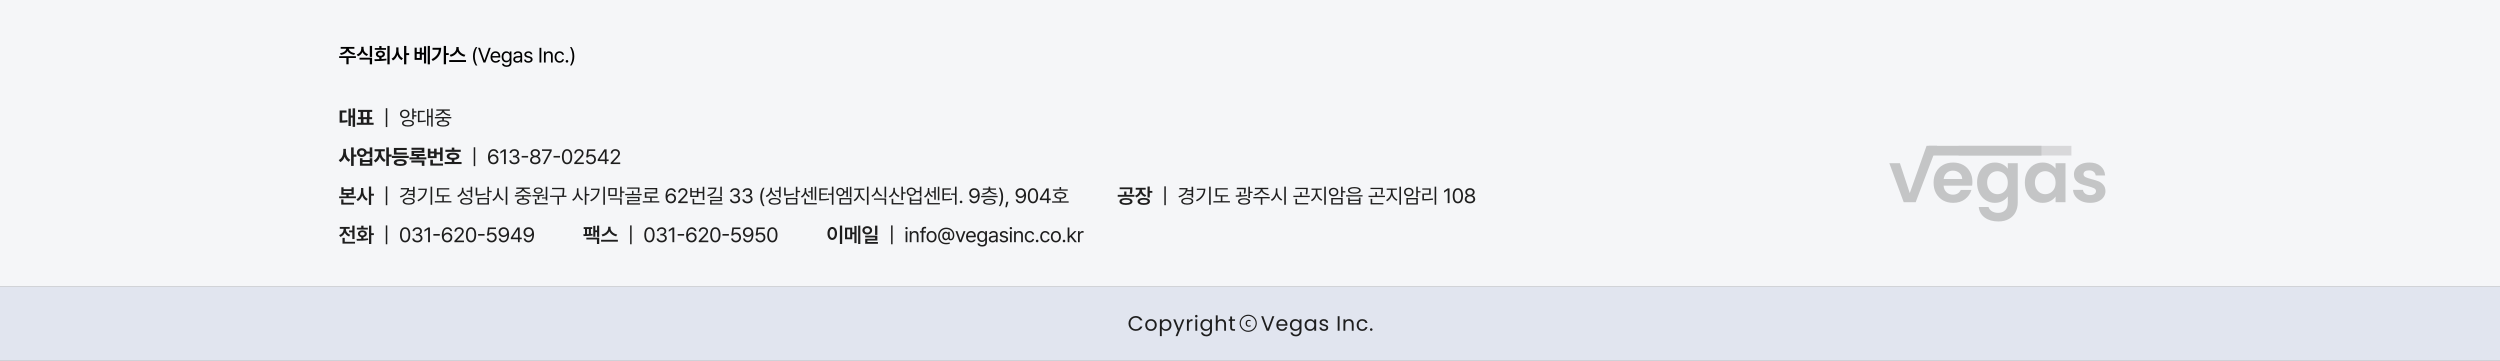 <svg width="1920" height="277" viewBox="0 0 1920 277" fill="none" xmlns="http://www.w3.org/2000/svg">
<rect x="0" y="0" width="1920" height="277" fill="#808080" stroke="none"/>
<rect y="220" width="1920" height="57" fill="#E1E5EF"/>
<path d="M866.688 248.416C866.688 247.328 866.933 246.352 867.424 245.488C867.915 244.613 868.581 243.931 869.424 243.44C870.277 242.949 871.221 242.704 872.256 242.704C873.472 242.704 874.533 242.997 875.44 243.584C876.347 244.171 877.008 245.003 877.424 246.08H875.68C875.371 245.408 874.923 244.891 874.336 244.528C873.76 244.165 873.067 243.984 872.256 243.984C871.477 243.984 870.779 244.165 870.16 244.528C869.541 244.891 869.056 245.408 868.704 246.08C868.352 246.741 868.176 247.52 868.176 248.416C868.176 249.301 868.352 250.08 868.704 250.752C869.056 251.413 869.541 251.925 870.16 252.288C870.779 252.651 871.477 252.832 872.256 252.832C873.067 252.832 873.76 252.656 874.336 252.304C874.923 251.941 875.371 251.424 875.68 250.752H877.424C877.008 251.819 876.347 252.645 875.44 253.232C874.533 253.808 873.472 254.096 872.256 254.096C871.221 254.096 870.277 253.856 869.424 253.376C868.581 252.885 867.915 252.208 867.424 251.344C866.933 250.48 866.688 249.504 866.688 248.416ZM883.895 254.144C883.074 254.144 882.327 253.957 881.655 253.584C880.994 253.211 880.471 252.683 880.087 252C879.714 251.307 879.527 250.507 879.527 249.6C879.527 248.704 879.719 247.915 880.103 247.232C880.498 246.539 881.031 246.011 881.703 245.648C882.375 245.275 883.127 245.088 883.959 245.088C884.791 245.088 885.543 245.275 886.215 245.648C886.887 246.011 887.415 246.533 887.799 247.216C888.194 247.899 888.391 248.693 888.391 249.6C888.391 250.507 888.189 251.307 887.783 252C887.389 252.683 886.85 253.211 886.167 253.584C885.485 253.957 884.727 254.144 883.895 254.144ZM883.895 252.864C884.418 252.864 884.909 252.741 885.367 252.496C885.826 252.251 886.194 251.883 886.471 251.392C886.759 250.901 886.903 250.304 886.903 249.6C886.903 248.896 886.765 248.299 886.487 247.808C886.21 247.317 885.847 246.955 885.399 246.72C884.951 246.475 884.466 246.352 883.943 246.352C883.41 246.352 882.919 246.475 882.471 246.72C882.034 246.955 881.682 247.317 881.415 247.808C881.149 248.299 881.015 248.896 881.015 249.6C881.015 250.315 881.143 250.917 881.399 251.408C881.666 251.899 882.018 252.267 882.455 252.512C882.893 252.747 883.373 252.864 883.895 252.864ZM892.242 246.848C892.53 246.347 892.956 245.931 893.522 245.6C894.098 245.259 894.764 245.088 895.522 245.088C896.3 245.088 897.004 245.275 897.634 245.648C898.274 246.021 898.775 246.549 899.138 247.232C899.5 247.904 899.682 248.688 899.682 249.584C899.682 250.469 899.5 251.259 899.138 251.952C898.775 252.645 898.274 253.184 897.634 253.568C897.004 253.952 896.3 254.144 895.522 254.144C894.775 254.144 894.114 253.979 893.538 253.648C892.972 253.307 892.54 252.885 892.242 252.384V258.16H890.786V245.232H892.242V246.848ZM898.194 249.584C898.194 248.923 898.06 248.347 897.794 247.856C897.527 247.365 897.164 246.992 896.706 246.736C896.258 246.48 895.762 246.352 895.218 246.352C894.684 246.352 894.188 246.485 893.73 246.752C893.282 247.008 892.919 247.387 892.642 247.888C892.375 248.379 892.242 248.949 892.242 249.6C892.242 250.261 892.375 250.843 892.642 251.344C892.919 251.835 893.282 252.213 893.73 252.48C894.188 252.736 894.684 252.864 895.218 252.864C895.762 252.864 896.258 252.736 896.706 252.48C897.164 252.213 897.527 251.835 897.794 251.344C898.06 250.843 898.194 250.256 898.194 249.584ZM909.63 245.232L904.35 258.128H902.846L904.574 253.904L901.038 245.232H902.654L905.406 252.336L908.126 245.232H909.63ZM913.03 246.656C913.286 246.155 913.649 245.765 914.118 245.488C914.598 245.211 915.179 245.072 915.862 245.072V246.576H915.478C913.846 246.576 913.03 247.461 913.03 249.232V254H911.574V245.232H913.03V246.656ZM918.775 243.808C918.497 243.808 918.263 243.712 918.071 243.52C917.879 243.328 917.783 243.093 917.783 242.816C917.783 242.539 917.879 242.304 918.071 242.112C918.263 241.92 918.497 241.824 918.775 241.824C919.041 241.824 919.265 241.92 919.447 242.112C919.639 242.304 919.735 242.539 919.735 242.816C919.735 243.093 919.639 243.328 919.447 243.52C919.265 243.712 919.041 243.808 918.775 243.808ZM919.479 245.232V254H918.023V245.232H919.479ZM926.056 245.088C926.813 245.088 927.475 245.253 928.04 245.584C928.616 245.915 929.043 246.331 929.32 246.832V245.232H930.792V254.192C930.792 254.992 930.621 255.701 930.28 256.32C929.939 256.949 929.448 257.44 928.808 257.792C928.179 258.144 927.443 258.32 926.6 258.32C925.448 258.32 924.488 258.048 923.72 257.504C922.952 256.96 922.499 256.219 922.36 255.28H923.8C923.96 255.813 924.291 256.24 924.792 256.56C925.293 256.891 925.896 257.056 926.6 257.056C927.4 257.056 928.051 256.805 928.552 256.304C929.064 255.803 929.32 255.099 929.32 254.192V252.352C929.032 252.864 928.605 253.291 928.04 253.632C927.475 253.973 926.813 254.144 926.056 254.144C925.277 254.144 924.568 253.952 923.928 253.568C923.299 253.184 922.803 252.645 922.44 251.952C922.077 251.259 921.896 250.469 921.896 249.584C921.896 248.688 922.077 247.904 922.44 247.232C922.803 246.549 923.299 246.021 923.928 245.648C924.568 245.275 925.277 245.088 926.056 245.088ZM929.32 249.6C929.32 248.939 929.187 248.363 928.92 247.872C928.653 247.381 928.291 247.008 927.832 246.752C927.384 246.485 926.888 246.352 926.344 246.352C925.8 246.352 925.304 246.48 924.856 246.736C924.408 246.992 924.051 247.365 923.784 247.856C923.517 248.347 923.384 248.923 923.384 249.584C923.384 250.256 923.517 250.843 923.784 251.344C924.051 251.835 924.408 252.213 924.856 252.48C925.304 252.736 925.8 252.864 926.344 252.864C926.888 252.864 927.384 252.736 927.832 252.48C928.291 252.213 928.653 251.835 928.92 251.344C929.187 250.843 929.32 250.261 929.32 249.6ZM938.085 245.072C938.746 245.072 939.343 245.216 939.877 245.504C940.41 245.781 940.826 246.203 941.125 246.768C941.434 247.333 941.589 248.021 941.589 248.832V254H940.149V249.04C940.149 248.165 939.93 247.499 939.493 247.04C939.055 246.571 938.458 246.336 937.701 246.336C936.933 246.336 936.319 246.576 935.861 247.056C935.413 247.536 935.189 248.235 935.189 249.152V254H933.733V242.16H935.189V246.48C935.477 246.032 935.871 245.685 936.373 245.44C936.885 245.195 937.455 245.072 938.085 245.072ZM946.223 246.432V251.6C946.223 252.027 946.314 252.331 946.495 252.512C946.676 252.683 946.991 252.768 947.439 252.768H948.511V254H947.199C946.388 254 945.78 253.813 945.375 253.44C944.97 253.067 944.767 252.453 944.767 251.6V246.432H943.631V245.232H944.767V243.024H946.223V245.232H948.511V246.432H946.223ZM959.075 250.96C958.307 250.96 957.71 250.725 957.283 250.256C956.856 249.787 956.643 249.136 956.643 248.304C956.643 247.451 956.862 246.795 957.299 246.336C957.747 245.867 958.36 245.632 959.139 245.632C959.395 245.632 959.64 245.659 959.875 245.712C960.12 245.755 960.36 245.829 960.595 245.936L960.323 246.736C960.12 246.651 959.918 246.587 959.715 246.544C959.523 246.501 959.326 246.48 959.123 246.48C958.654 246.48 958.296 246.635 958.051 246.944C957.816 247.243 957.699 247.696 957.699 248.304C957.699 248.88 957.816 249.328 958.051 249.648C958.286 249.957 958.627 250.112 959.075 250.112C959.288 250.112 959.512 250.085 959.747 250.032C959.992 249.968 960.248 249.883 960.515 249.776V250.64C960.259 250.747 960.014 250.827 959.779 250.88C959.544 250.933 959.31 250.96 959.075 250.96ZM958.643 254.88C957.736 254.88 956.883 254.709 956.083 254.368C955.283 254.027 954.579 253.557 953.971 252.96C953.374 252.352 952.904 251.648 952.563 250.848C952.222 250.048 952.051 249.195 952.051 248.288C952.051 247.371 952.222 246.517 952.563 245.728C952.904 244.928 953.374 244.229 953.971 243.632C954.579 243.024 955.283 242.549 956.083 242.208C956.883 241.867 957.736 241.696 958.643 241.696C959.56 241.696 960.414 241.867 961.203 242.208C962.003 242.549 962.702 243.024 963.299 243.632C963.907 244.229 964.382 244.928 964.723 245.728C965.064 246.517 965.235 247.371 965.235 248.288C965.235 249.195 965.064 250.048 964.723 250.848C964.382 251.648 963.907 252.352 963.299 252.96C962.702 253.557 962.003 254.027 961.203 254.368C960.414 254.709 959.56 254.88 958.643 254.88ZM958.643 253.984C959.432 253.984 960.168 253.84 960.851 253.552C961.544 253.253 962.152 252.843 962.675 252.32C963.198 251.797 963.603 251.195 963.891 250.512C964.19 249.819 964.339 249.077 964.339 248.288C964.339 247.499 964.19 246.763 963.891 246.08C963.603 245.387 963.198 244.779 962.675 244.256C962.152 243.733 961.544 243.328 960.851 243.04C960.168 242.741 959.432 242.592 958.643 242.592C957.854 242.592 957.112 242.741 956.419 243.04C955.736 243.328 955.134 243.733 954.611 244.256C954.088 244.779 953.678 245.387 953.379 246.08C953.091 246.763 952.947 247.499 952.947 248.288C952.947 249.077 953.091 249.819 953.379 250.512C953.678 251.195 954.088 251.797 954.611 252.32C955.134 252.843 955.736 253.253 956.419 253.552C957.112 253.84 957.854 253.984 958.643 253.984ZM978.691 242.848L974.483 254H972.803L968.595 242.848H970.147L973.651 252.464L977.155 242.848H978.691ZM988.768 249.28C988.768 249.557 988.752 249.851 988.72 250.16H981.712C981.765 251.024 982.058 251.701 982.592 252.192C983.136 252.672 983.792 252.912 984.56 252.912C985.189 252.912 985.712 252.768 986.128 252.48C986.554 252.181 986.853 251.787 987.024 251.296H988.592C988.357 252.139 987.888 252.827 987.184 253.36C986.48 253.883 985.605 254.144 984.56 254.144C983.728 254.144 982.981 253.957 982.32 253.584C981.669 253.211 981.157 252.683 980.784 252C980.41 251.307 980.224 250.507 980.224 249.6C980.224 248.693 980.405 247.899 980.768 247.216C981.13 246.533 981.637 246.011 982.288 245.648C982.949 245.275 983.706 245.088 984.56 245.088C985.392 245.088 986.128 245.269 986.768 245.632C987.408 245.995 987.898 246.496 988.24 247.136C988.592 247.765 988.768 248.48 988.768 249.28ZM987.264 248.976C987.264 248.421 987.141 247.947 986.896 247.552C986.65 247.147 986.314 246.843 985.888 246.64C985.472 246.427 985.008 246.32 984.496 246.32C983.76 246.32 983.13 246.555 982.608 247.024C982.096 247.493 981.802 248.144 981.728 248.976H987.264ZM994.786 245.088C995.543 245.088 996.204 245.253 996.77 245.584C997.346 245.915 997.772 246.331 998.05 246.832V245.232H999.522V254.192C999.522 254.992 999.351 255.701 999.01 256.32C998.668 256.949 998.178 257.44 997.538 257.792C996.908 258.144 996.172 258.32 995.33 258.32C994.178 258.32 993.218 258.048 992.45 257.504C991.682 256.96 991.228 256.219 991.09 255.28H992.53C992.69 255.813 993.02 256.24 993.522 256.56C994.023 256.891 994.626 257.056 995.33 257.056C996.13 257.056 996.78 256.805 997.282 256.304C997.794 255.803 998.05 255.099 998.05 254.192V252.352C997.762 252.864 997.335 253.291 996.77 253.632C996.204 253.973 995.543 254.144 994.786 254.144C994.007 254.144 993.298 253.952 992.658 253.568C992.028 253.184 991.532 252.645 991.17 251.952C990.807 251.259 990.626 250.469 990.626 249.584C990.626 248.688 990.807 247.904 991.17 247.232C991.532 246.549 992.028 246.021 992.658 245.648C993.298 245.275 994.007 245.088 994.786 245.088ZM998.05 249.6C998.05 248.939 997.916 248.363 997.65 247.872C997.383 247.381 997.02 247.008 996.562 246.752C996.114 246.485 995.618 246.352 995.074 246.352C994.53 246.352 994.034 246.48 993.586 246.736C993.138 246.992 992.78 247.365 992.514 247.856C992.247 248.347 992.114 248.923 992.114 249.584C992.114 250.256 992.247 250.843 992.514 251.344C992.78 251.835 993.138 252.213 993.586 252.48C994.034 252.736 994.53 252.864 995.074 252.864C995.618 252.864 996.114 252.736 996.562 252.48C997.02 252.213 997.383 251.835 997.65 251.344C997.916 250.843 998.05 250.261 998.05 249.6ZM1001.92 249.584C1001.92 248.688 1002.1 247.904 1002.46 247.232C1002.82 246.549 1003.32 246.021 1003.95 245.648C1004.59 245.275 1005.3 245.088 1006.08 245.088C1006.85 245.088 1007.51 245.253 1008.08 245.584C1008.64 245.915 1009.06 246.331 1009.34 246.832V245.232H1010.81V254H1009.34V252.368C1009.05 252.88 1008.62 253.307 1008.05 253.648C1007.48 253.979 1006.82 254.144 1006.06 254.144C1005.28 254.144 1004.58 253.952 1003.95 253.568C1003.32 253.184 1002.82 252.645 1002.46 251.952C1002.1 251.259 1001.92 250.469 1001.92 249.584ZM1009.34 249.6C1009.34 248.939 1009.21 248.363 1008.94 247.872C1008.68 247.381 1008.31 247.008 1007.85 246.752C1007.41 246.485 1006.91 246.352 1006.37 246.352C1005.82 246.352 1005.33 246.48 1004.88 246.736C1004.43 246.992 1004.07 247.365 1003.81 247.856C1003.54 248.347 1003.41 248.923 1003.41 249.584C1003.41 250.256 1003.54 250.843 1003.81 251.344C1004.07 251.835 1004.43 252.213 1004.88 252.48C1005.33 252.736 1005.82 252.864 1006.37 252.864C1006.91 252.864 1007.41 252.736 1007.85 252.48C1008.31 252.213 1008.68 251.835 1008.94 251.344C1009.21 250.843 1009.34 250.261 1009.34 249.6ZM1016.86 254.144C1016.19 254.144 1015.58 254.032 1015.05 253.808C1014.52 253.573 1014.1 253.253 1013.79 252.848C1013.48 252.432 1013.31 251.957 1013.27 251.424H1014.78C1014.82 251.861 1015.02 252.219 1015.39 252.496C1015.76 252.773 1016.25 252.912 1016.84 252.912C1017.4 252.912 1017.83 252.789 1018.15 252.544C1018.47 252.299 1018.63 251.989 1018.63 251.616C1018.63 251.232 1018.46 250.949 1018.12 250.768C1017.78 250.576 1017.25 250.389 1016.54 250.208C1015.89 250.037 1015.35 249.867 1014.94 249.696C1014.53 249.515 1014.18 249.253 1013.88 248.912C1013.59 248.56 1013.45 248.101 1013.45 247.536C1013.45 247.088 1013.58 246.677 1013.85 246.304C1014.12 245.931 1014.5 245.637 1014.99 245.424C1015.48 245.2 1016.04 245.088 1016.67 245.088C1017.64 245.088 1018.42 245.333 1019.02 245.824C1019.62 246.315 1019.94 246.987 1019.98 247.84H1018.52C1018.49 247.381 1018.3 247.013 1017.96 246.736C1017.63 246.459 1017.18 246.32 1016.62 246.32C1016.1 246.32 1015.68 246.432 1015.37 246.656C1015.06 246.88 1014.91 247.173 1014.91 247.536C1014.91 247.824 1015 248.064 1015.18 248.256C1015.37 248.437 1015.61 248.587 1015.88 248.704C1016.17 248.811 1016.57 248.933 1017.07 249.072C1017.7 249.243 1018.21 249.413 1018.6 249.584C1019 249.744 1019.33 249.989 1019.61 250.32C1019.9 250.651 1020.05 251.083 1020.06 251.616C1020.06 252.096 1019.93 252.528 1019.66 252.912C1019.39 253.296 1019.01 253.6 1018.52 253.824C1018.04 254.037 1017.49 254.144 1016.86 254.144ZM1028.8 242.848V254H1027.34V242.848H1028.8ZM1036.03 245.072C1037.1 245.072 1037.96 245.397 1038.62 246.048C1039.28 246.688 1039.61 247.616 1039.61 248.832V254H1038.17V249.04C1038.17 248.165 1037.95 247.499 1037.52 247.04C1037.08 246.571 1036.48 246.336 1035.72 246.336C1034.96 246.336 1034.34 246.576 1033.88 247.056C1033.44 247.536 1033.21 248.235 1033.21 249.152V254H1031.76V245.232H1033.21V246.48C1033.5 246.032 1033.89 245.685 1034.38 245.44C1034.88 245.195 1035.43 245.072 1036.03 245.072ZM1041.93 249.6C1041.93 248.693 1042.11 247.904 1042.47 247.232C1042.83 246.549 1043.34 246.021 1043.98 245.648C1044.63 245.275 1045.37 245.088 1046.2 245.088C1047.28 245.088 1048.16 245.349 1048.86 245.872C1049.56 246.395 1050.02 247.12 1050.25 248.048H1048.68C1048.53 247.515 1048.24 247.093 1047.8 246.784C1047.37 246.475 1046.84 246.32 1046.2 246.32C1045.37 246.32 1044.7 246.608 1044.18 247.184C1043.67 247.749 1043.42 248.555 1043.42 249.6C1043.42 250.656 1043.67 251.472 1044.18 252.048C1044.7 252.624 1045.37 252.912 1046.2 252.912C1046.84 252.912 1047.37 252.763 1047.8 252.464C1048.23 252.165 1048.52 251.739 1048.68 251.184H1050.25C1050.01 252.08 1049.54 252.8 1048.84 253.344C1048.14 253.877 1047.26 254.144 1046.2 254.144C1045.37 254.144 1044.63 253.957 1043.98 253.584C1043.34 253.211 1042.83 252.683 1042.47 252C1042.11 251.317 1041.93 250.517 1041.93 249.6ZM1053.13 254.096C1052.86 254.096 1052.62 254 1052.43 253.808C1052.24 253.616 1052.14 253.381 1052.14 253.104C1052.14 252.827 1052.24 252.592 1052.43 252.4C1052.62 252.208 1052.86 252.112 1053.13 252.112C1053.4 252.112 1053.62 252.208 1053.81 252.4C1054 252.592 1054.09 252.827 1054.09 253.104C1054.09 253.381 1054 253.616 1053.81 253.808C1053.62 254 1053.4 254.096 1053.13 254.096Z" fill="#1E1E1E"/>
<rect width="1920" height="220" fill="#F5F6F8"/>
<path d="M272.719 83.219V97.438H270.828V90.297H269.453V96.75H267.625V83.453H269.453V88.703H270.828V83.219H272.719ZM260.828 94.219V84.859H266.125V86.469H262.828V92.547C264.203 92.523 265.422 92.445 266.797 92.203L266.938 93.828C265.203 94.156 263.688 94.211 261.812 94.219H260.828ZM286.946 94.266V95.859H273.93V94.266H277.164V91.562H275.008V89.953H276.914V85.953H274.946V84.359H285.852V85.953H283.852V89.953H285.789V91.562H283.649V94.266H286.946ZM278.914 89.953H281.883V85.953H278.914V89.953ZM279.164 94.266H281.649V91.562H279.164V94.266ZM297.439 83.094V97.594H296.283V83.094H297.439ZM319.854 85.484V86.5H317.791V88.438H319.854V89.469H317.791V91.625H316.572V83.375H317.791V85.484H319.854ZM307.197 87.484C307.19 85.547 308.737 84.211 310.838 84.219C312.955 84.211 314.479 85.547 314.494 87.484C314.479 89.414 312.955 90.742 310.838 90.75C308.737 90.742 307.19 89.414 307.197 87.484ZM308.401 87.484C308.393 88.797 309.432 89.703 310.838 89.719C312.26 89.703 313.283 88.797 313.291 87.484C313.283 86.18 312.26 85.25 310.838 85.266C309.432 85.25 308.393 86.18 308.401 87.484ZM308.729 94.656C308.737 93.008 310.502 92.055 313.338 92.047C316.174 92.055 317.916 93.008 317.916 94.656C317.916 96.273 316.174 97.234 313.338 97.234C310.502 97.234 308.737 96.273 308.729 94.656ZM309.963 94.656C309.947 95.656 311.244 96.242 313.338 96.25C315.44 96.242 316.721 95.656 316.729 94.656C316.721 93.648 315.44 93.047 313.338 93.047C311.244 93.047 309.947 93.648 309.963 94.656ZM332.315 83.375V97.266H331.143V89.984H329.096V96.547H327.971V83.688H329.096V88.969H331.143V83.375H332.315ZM320.956 93.828V85.078H326.159V86.094H322.174V92.781C324.088 92.773 325.409 92.703 326.956 92.391L327.065 93.422C325.393 93.766 323.979 93.82 321.846 93.828H320.956ZM346.604 89.875V90.891H340.87V92.375C343.487 92.492 345.042 93.344 345.058 94.812C345.042 96.367 343.253 97.234 340.276 97.234C337.261 97.234 335.472 96.367 335.479 94.812C335.472 93.344 337.018 92.492 339.667 92.375V90.891H333.948V89.875H346.604ZM334.667 88.062C337.073 87.812 339.393 86.586 339.479 85.031H335.104V84.031H345.479V85.031H341.073C341.159 86.586 343.456 87.812 345.901 88.062L345.448 89.031C343.175 88.758 341.042 87.734 340.276 86.195C339.511 87.734 337.393 88.758 335.104 89.031L334.667 88.062ZM336.729 94.812C336.714 95.734 338.05 96.289 340.276 96.281C342.479 96.289 343.815 95.734 343.823 94.812C343.815 93.867 342.479 93.328 340.276 93.312C338.05 93.328 336.714 93.867 336.729 94.812ZM265.656 116.438C265.648 118.984 266.734 121.555 269.016 122.656L267.812 124.25C266.289 123.492 265.258 122.086 264.672 120.375C264.047 122.211 262.953 123.719 261.344 124.516L260.109 122.906C262.523 121.797 263.656 119.078 263.656 116.438V114.312H265.656V116.438ZM269.641 127.438V113.219H271.641V118.703H273.734V120.391H271.641V127.438H269.641ZM277.899 113.828C279.711 113.812 281.157 114.852 281.547 116.375H283.93V113.219H285.914V120.859H283.93V117.969H281.555C281.188 119.531 279.727 120.594 277.899 120.594C275.711 120.594 274.102 119.172 274.118 117.188C274.102 115.242 275.711 113.812 277.899 113.828ZM276.008 117.188C276 118.25 276.782 118.922 277.899 118.922C278.977 118.922 279.75 118.25 279.758 117.188C279.75 116.125 278.977 115.477 277.899 115.484C276.782 115.477 276 116.125 276.008 117.188ZM276.43 127.281V121.484H278.399V122.859H283.93V121.484H285.914V127.281H276.43ZM278.399 125.672H283.93V124.391H278.399V125.672ZM292.688 117.094C292.68 119.258 293.837 121.758 296.173 122.844L295.063 124.406C293.477 123.68 292.352 122.227 291.712 120.523C291.079 122.398 289.907 123.992 288.266 124.766L287.11 123.188C289.477 122.086 290.673 119.445 290.688 117.094V116.219H287.673V114.594H295.548V116.219H292.688V117.094ZM296.657 127.438V113.219H298.657V118.641H300.751V120.312H298.657V127.438H296.657ZM313.946 119.719V121.344H300.946V119.719H313.946ZM302.431 124.812C302.431 123.141 304.306 122.195 307.415 122.203C310.501 122.195 312.353 123.141 312.368 124.812C312.353 126.492 310.501 127.445 307.415 127.438C304.306 127.445 302.431 126.492 302.431 124.812ZM302.524 118.719V113.594H312.384V115.203H304.509V117.141H312.462V118.719H302.524ZM304.462 124.812C304.454 125.562 305.446 125.922 307.415 125.922C309.345 125.922 310.36 125.562 310.368 124.812C310.36 124.094 309.345 123.719 307.415 123.719C305.446 123.719 304.454 124.094 304.462 124.812ZM327.454 120.844V122.438H314.439V120.844H319.954V119.812H316.064V115.906H323.876V115.031H316.033V113.484H325.876V117.344H318.048V118.281H326.142V119.812H321.939V120.844H327.454ZM315.892 124.812V123.25H325.954V127.375H323.939V124.812H315.892ZM339.947 113.234V123.719H337.963V118.594H335.338V121.469H328.572V114.156H330.572V116.344H333.369V114.156H335.338V117H337.963V113.234H339.947ZM330.478 127.188V122.672H332.494V125.594H340.244V127.188H330.478ZM330.572 119.906H333.369V117.859H330.572V119.906ZM353.861 115.016V116.609H342.033V115.016H346.955V113.359H348.924V115.016H353.861ZM341.471 125.984V124.391H346.955V122.758C344.533 122.539 343.064 121.547 343.08 119.984C343.064 118.258 344.932 117.227 347.939 117.234C350.893 117.227 352.791 118.258 352.783 119.984C352.791 121.547 351.307 122.539 348.924 122.75V124.391H354.486V125.984H341.471ZM345.127 119.984C345.119 120.828 346.096 121.211 347.939 121.203C349.744 121.211 350.736 120.828 350.736 119.984C350.736 119.172 349.744 118.789 347.939 118.781C346.096 118.789 345.119 119.172 345.127 119.984ZM364.979 113.094V127.594H363.823V113.094H364.979ZM378.91 126.156C376.949 126.133 374.785 124.969 374.785 120.781C374.785 116.773 376.426 114.531 379.082 114.531C381.074 114.531 382.465 115.758 382.754 117.531H381.363C381.105 116.531 380.34 115.781 379.082 115.781C377.223 115.781 376.105 117.367 376.113 120.094H376.254C376.902 119.148 377.941 118.594 379.16 118.594C381.168 118.594 382.848 120.156 382.848 122.344C382.848 124.477 381.293 126.18 378.91 126.156ZM376.301 122.375C376.308 123.703 377.394 124.914 378.91 124.922C380.371 124.914 381.48 123.766 381.488 122.359C381.48 120.969 380.418 119.836 378.941 119.828C377.457 119.836 376.316 121.039 376.301 122.375ZM388.465 114.688V126H387.043V116.156H386.981L384.231 117.984V116.562L387.043 114.688H388.465ZM395.067 126.156C392.817 126.156 391.2 124.953 391.129 123.156H392.551C392.629 124.234 393.7 124.906 395.051 124.906C396.543 124.906 397.622 124.102 397.629 122.922C397.622 121.688 396.637 120.82 394.879 120.812H393.958V119.578H394.879C396.254 119.578 397.215 118.805 397.208 117.641C397.215 116.508 396.387 115.758 395.098 115.75C393.887 115.758 392.786 116.422 392.723 117.531H391.364C391.434 115.734 393.106 114.531 395.114 114.531C397.27 114.531 398.583 115.945 398.567 117.562C398.583 118.852 397.833 119.789 396.645 120.125V120.203C398.122 120.43 399.012 121.484 399.004 122.922C399.012 124.781 397.325 126.156 395.067 126.156ZM405.591 119.734V120.969H400.637V119.734H405.591ZM411.099 126.156C408.716 126.156 407.075 124.836 407.083 123C407.075 121.539 408.091 120.328 409.38 120.125V120.062C408.255 119.805 407.513 118.766 407.521 117.531C407.513 115.805 409.028 114.531 411.099 114.531C413.161 114.531 414.677 115.805 414.693 117.531C414.677 118.766 413.927 119.805 412.818 120.062V120.125C414.099 120.328 415.114 121.539 415.13 123C415.114 124.836 413.458 126.156 411.099 126.156ZM408.489 122.922C408.466 124.109 409.474 124.914 411.099 124.922C412.716 124.914 413.724 124.109 413.724 122.922C413.724 121.672 412.622 120.75 411.099 120.75C409.583 120.75 408.466 121.672 408.489 122.922ZM408.88 117.641C408.888 118.781 409.802 119.555 411.099 119.562C412.388 119.555 413.318 118.781 413.318 117.641C413.318 116.508 412.419 115.742 411.099 115.75C409.755 115.742 408.888 116.508 408.88 117.641ZM417.06 126L422.247 116.016V115.938H416.263V114.688H423.701V116L418.529 126H417.06ZM430.084 119.734V120.969H425.131V119.734H430.084ZM435.514 126.156C433.006 126.156 431.553 124.047 431.561 120.344C431.553 116.672 433.022 114.531 435.514 114.531C437.998 114.531 439.467 116.672 439.467 120.344C439.467 124.047 438.022 126.156 435.514 126.156ZM432.92 120.344C432.928 123.273 433.873 124.906 435.514 124.906C437.147 124.906 438.1 123.273 438.092 120.344C438.1 117.414 437.139 115.758 435.514 115.75C433.889 115.758 432.928 117.414 432.92 120.344ZM441.022 126L441.006 124.969L444.866 120.906C446.202 119.484 446.842 118.719 446.85 117.672C446.842 116.508 445.873 115.758 444.6 115.75C443.248 115.758 442.405 116.609 442.397 117.875H441.069C441.053 115.875 442.6 114.531 444.647 114.531C446.702 114.531 448.155 115.914 448.163 117.672C448.155 118.938 447.569 119.922 445.569 121.984L442.975 124.656V124.75H448.366V126H441.022ZM453.78 126.156C451.741 126.156 450.194 124.898 450.108 123.156H451.467C451.569 124.164 452.553 124.914 453.78 124.922C455.249 124.914 456.311 123.844 456.311 122.422C456.311 120.953 455.21 119.867 453.686 119.859C452.733 119.844 451.991 120.141 451.577 120.875H450.217L451.014 114.688H457.139V115.938H452.186L451.764 119.25H451.874C452.382 118.859 453.139 118.594 453.936 118.594C456.092 118.594 457.678 120.188 457.686 122.391C457.678 124.578 456.038 126.156 453.78 126.156ZM459.038 123.688V122.531L464.132 114.688H465.866V122.453H467.444V123.688H465.866V126H464.523V123.688H459.038ZM460.554 122.453H464.523V116.469H464.382L460.554 122.359V122.453ZM468.984 126L468.968 124.969L472.827 120.906C474.163 119.484 474.804 118.719 474.812 117.672C474.804 116.508 473.835 115.758 472.562 115.75C471.21 115.758 470.367 116.609 470.359 117.875H469.031C469.015 115.875 470.562 114.531 472.609 114.531C474.663 114.531 476.117 115.914 476.124 117.672C476.117 118.938 475.531 119.922 473.531 121.984L470.937 124.656V124.75H476.327V126H468.984ZM263.859 143.797V145.328H269.953V143.797H271.672V149.531H267.766V150.828H273.344V152.234H260.469V150.828H266.016V149.531H262.141V143.797H263.859ZM262.062 157.109V153.141H263.797V155.703H271.891V157.109H262.062ZM263.859 148.141H269.953V146.672H263.859V148.141ZM279.024 146.656C279.008 149.18 280.274 151.727 282.461 152.781L281.399 154.172C279.868 153.398 278.766 151.906 278.164 150.109C277.547 152.031 276.391 153.625 274.774 154.438L273.711 153.047C275.985 151.969 277.282 149.266 277.289 146.656V144.406H279.024V146.656ZM283.305 157.391V143.266H285.039V148.797H287.211V150.281H285.039V157.391H283.305ZM297.439 143.094V157.594H296.283V143.094H297.439ZM318.447 143.391V151.734H317.213V149.859H313.526V148.844H317.213V146.969H313.666C312.752 149.203 310.612 150.82 307.635 151.703L307.119 150.734C310.471 149.742 312.572 147.859 312.815 145.453H307.822V144.422H314.151C314.151 144.969 314.088 145.492 313.971 145.984H317.213V143.391H318.447ZM309.26 154.531C309.252 152.875 311.057 151.875 313.901 151.875C316.713 151.875 318.526 152.875 318.526 154.531C318.526 156.195 316.713 157.203 313.901 157.203C311.057 157.203 309.252 156.195 309.26 154.531ZM310.463 154.531C310.471 155.578 311.807 156.211 313.901 156.203C315.963 156.211 317.299 155.578 317.307 154.531C317.299 153.484 315.963 152.852 313.901 152.859C311.807 152.852 310.471 153.484 310.463 154.531ZM331.924 143.375V157.266H330.69V143.375H331.924ZM320.612 153.656C324.37 151.875 326.292 149.211 326.565 145.891H321.252V144.891H327.815C327.799 148.883 325.94 152.422 321.284 154.656L320.612 153.656ZM345.167 149.891V150.891H340.87V154.484H346.667V155.516H333.948V154.484H339.667V150.891H335.573V144.516H345.026V145.516H336.808V149.891H345.167ZM355.933 145.562C355.918 147.547 357.332 149.289 359.371 149.984L358.683 150.938C357.152 150.367 355.949 149.234 355.347 147.773C354.753 149.438 353.488 150.727 351.808 151.359L351.136 150.359C353.277 149.609 354.699 147.766 354.714 145.609V144.172H355.933V145.562ZM353.402 154.641C353.394 152.969 355.168 152.008 358.058 152.016C360.941 152.008 362.714 152.969 362.714 154.641C362.714 156.297 360.941 157.234 358.058 157.234C355.168 157.234 353.394 156.297 353.402 154.641ZM354.621 154.641C354.613 155.648 355.925 156.258 358.058 156.25C360.183 156.258 361.496 155.648 361.496 154.641C361.496 153.602 360.183 152.984 358.058 152.984C355.925 152.984 354.613 153.602 354.621 154.641ZM358.339 147.375V146.359H361.433V143.375H362.668V151.609H361.433V147.375H358.339ZM375.519 143.391V146.578H377.629V147.609H375.519V151.234H374.301V143.391H375.519ZM365.332 150.172V144.094H366.566V149.141C368.551 149.133 370.59 148.977 372.832 148.516L372.988 149.547C370.629 150.023 368.527 150.164 366.441 150.172H365.332ZM366.723 157.078V152H375.519V157.078H366.723ZM367.926 156.078H374.332V152.969H367.926V156.078ZM383.106 147.109C383.098 149.648 384.824 152.195 386.871 153.125L386.121 154.094C384.535 153.328 383.168 151.68 382.504 149.703C381.863 151.797 380.496 153.555 378.871 154.375L378.09 153.344C380.16 152.398 381.871 149.742 381.887 147.109V144.578H383.106V147.109ZM388.387 157.297V143.375H389.621V157.297H388.387ZM408.028 149.875V150.891H402.294V152.375C404.911 152.492 406.466 153.344 406.481 154.812C406.466 156.367 404.677 157.234 401.7 157.234C398.684 157.234 396.895 156.367 396.903 154.812C396.895 153.344 398.442 152.492 401.091 152.375V150.891H395.372V149.875H408.028ZM396.091 148.062C398.497 147.812 400.817 146.586 400.903 145.031H396.528V144.031H406.903V145.031H402.497C402.583 146.586 404.88 147.812 407.325 148.062L406.872 149.031C404.598 148.758 402.466 147.734 401.7 146.195C400.934 147.734 398.817 148.758 396.528 149.031L396.091 148.062ZM398.153 154.812C398.137 155.734 399.473 156.289 401.7 156.281C403.903 156.289 405.239 155.734 405.247 154.812C405.239 153.867 403.903 153.328 401.7 153.312C399.473 153.328 398.137 153.867 398.153 154.812ZM420.333 143.391V153.938H419.099V152.5H416.224V151.609H419.099V143.391H420.333ZM408.802 149.828C411.388 149.812 414.872 149.789 417.849 149.422L417.927 150.312C416.693 150.508 415.388 150.633 414.114 150.711V153.453H412.88V150.773C411.474 150.828 410.138 150.828 408.974 150.828L408.802 149.828ZM409.927 146.375C409.919 144.914 411.31 143.953 413.364 143.953C415.403 143.953 416.794 144.914 416.802 146.375C416.794 147.859 415.403 148.781 413.364 148.781C411.31 148.781 409.919 147.859 409.927 146.375ZM410.802 156.969V152.906H412.036V155.938H420.677V156.969H410.802ZM411.099 146.375C411.083 147.281 412.005 147.867 413.364 147.875C414.685 147.867 415.622 147.281 415.63 146.375C415.622 145.484 414.685 144.875 413.364 144.891C412.005 144.875 411.083 145.484 411.099 146.375ZM433.372 144.281V145.5C433.372 146.812 433.372 148.258 432.974 150.25H435.044V151.266H429.31V157.297H428.076V151.266H422.388V150.25H431.732C432.154 148.25 432.154 146.797 432.154 145.5V145.297H423.982V144.281H433.372ZM444.248 147.109C444.248 149.555 445.865 152.078 447.842 153.047L447.092 154.031C445.561 153.234 444.279 151.586 443.662 149.656C443.045 151.703 441.732 153.461 440.17 154.297L439.389 153.312C441.42 152.312 443.029 149.648 443.045 147.109V144.578H444.248V147.109ZM449.123 157.266V143.375H450.342V149.016H452.67V150.078H450.342V157.266H449.123ZM464.584 143.375V157.266H463.35V143.375H464.584ZM453.272 153.656C457.03 151.875 458.952 149.211 459.225 145.891H453.913V144.891H460.475C460.459 148.883 458.6 152.422 453.944 154.656L453.272 153.656ZM473.624 144.422V150.562H467.202V144.422H473.624ZM468.374 153.344V152.359H477.467V157.297H476.249V153.344H468.374ZM468.405 149.562H472.436V145.406H468.405V149.562ZM476.249 151.609V143.375H477.467V147H479.561V148.031H477.467V151.609H476.249ZM491.163 143.953V144.844C491.155 145.742 491.155 146.805 490.898 148.156L489.679 148.031C489.937 146.75 489.944 145.812 489.944 144.953H481.632V143.953H491.163ZM480.132 149.922V148.922H485.366V146.516H486.569V148.922H492.773V149.922H480.132ZM481.632 152.219V151.219H491.21V154.516H482.882V156.109H491.569V157.109H481.648V153.641H489.991V152.219H481.632ZM506.343 154.516V155.547H493.624V154.516H499.343V151.891H495.218V147.609H503.531V145.422H495.187V144.406H504.734V148.609H496.437V150.875H505.062V151.891H500.546V154.516H506.343ZM515.266 156.156C513.305 156.133 511.141 154.969 511.141 150.781C511.141 146.773 512.781 144.531 515.438 144.531C517.43 144.531 518.82 145.758 519.109 147.531H517.719C517.461 146.531 516.695 145.781 515.438 145.781C513.578 145.781 512.461 147.367 512.469 150.094H512.609C513.258 149.148 514.297 148.594 515.516 148.594C517.523 148.594 519.203 150.156 519.203 152.344C519.203 154.477 517.648 156.18 515.266 156.156ZM512.656 152.375C512.664 153.703 513.75 154.914 515.266 154.922C516.727 154.914 517.836 153.766 517.844 152.359C517.836 150.969 516.773 149.836 515.297 149.828C513.812 149.836 512.672 151.039 512.656 152.375ZM520.821 156L520.805 154.969L524.664 150.906C526 149.484 526.641 148.719 526.649 147.672C526.641 146.508 525.672 145.758 524.399 145.75C523.047 145.758 522.203 146.609 522.196 147.875H520.867C520.852 145.875 522.399 144.531 524.446 144.531C526.5 144.531 527.953 145.914 527.961 147.672C527.953 148.938 527.367 149.922 525.367 151.984L522.774 154.656V154.75H528.164V156H520.821ZM540.907 143.391V153.672H539.672V148.328H536.391V151.297H530.094V144.312H531.313V146.781H535.188V144.312H536.391V147.297H539.672V143.391H540.907ZM531.313 150.281H535.188V147.75H531.313V150.281ZM531.922 156.969V152.656H533.157V155.938H541.219V156.969H531.922ZM554.368 143.375V150.484H553.149V143.375H554.368ZM543.134 149.75C546.618 148.977 548.649 147.312 548.868 145.078H543.837V144.062H550.212C550.204 147.609 547.696 149.82 543.587 150.781L543.134 149.75ZM545.337 152.125V151.141H554.368V154.5H546.587V156.156H554.868V157.141H545.368V153.562H553.149V152.125H545.337ZM564.509 156.156C562.259 156.156 560.642 154.953 560.572 153.156H561.994C562.072 154.234 563.142 154.906 564.494 154.906C565.986 154.906 567.064 154.102 567.072 152.922C567.064 151.688 566.08 150.82 564.322 150.812H563.4V149.578H564.322C565.697 149.578 566.658 148.805 566.65 147.641C566.658 146.508 565.83 145.758 564.541 145.75C563.33 145.758 562.228 146.422 562.166 147.531H560.806C560.877 145.734 562.548 144.531 564.556 144.531C566.712 144.531 568.025 145.945 568.009 147.562C568.025 148.852 567.275 149.789 566.087 150.125V150.203C567.564 150.43 568.455 151.484 568.447 152.922C568.455 154.781 566.767 156.156 564.509 156.156ZM574.064 156.156C571.814 156.156 570.197 154.953 570.127 153.156H571.549C571.627 154.234 572.697 154.906 574.049 154.906C575.541 154.906 576.619 154.102 576.627 152.922C576.619 151.688 575.635 150.82 573.877 150.812H572.955V149.578H573.877C575.252 149.578 576.213 148.805 576.205 147.641C576.213 146.508 575.385 145.758 574.096 145.75C572.885 145.758 571.783 146.422 571.721 147.531H570.361C570.432 145.734 572.103 144.531 574.111 144.531C576.267 144.531 577.58 145.945 577.564 147.562C577.58 148.852 576.83 149.789 575.642 150.125V150.203C577.119 150.43 578.01 151.484 578.002 152.922C578.01 154.781 576.322 156.156 574.064 156.156ZM583.878 151.234C583.885 148.453 584.635 146.133 585.987 144.172H587.19C586.128 145.625 585.276 148.609 585.268 151.234C585.276 153.867 586.128 156.852 587.19 158.312H585.987C584.635 156.344 583.885 154.023 583.878 151.234ZM592.823 145.562C592.807 147.547 594.222 149.289 596.261 149.984L595.573 150.938C594.042 150.367 592.839 149.234 592.237 147.773C591.643 149.438 590.378 150.727 588.698 151.359L588.026 150.359C590.167 149.609 591.589 147.766 591.604 145.609V144.172H592.823V145.562ZM590.292 154.641C590.284 152.969 592.057 152.008 594.948 152.016C597.831 152.008 599.604 152.969 599.604 154.641C599.604 156.297 597.831 157.234 594.948 157.234C592.057 157.234 590.284 156.297 590.292 154.641ZM591.511 154.641C591.503 155.648 592.815 156.258 594.948 156.25C597.073 156.258 598.386 155.648 598.386 154.641C598.386 153.602 597.073 152.984 594.948 152.984C592.815 152.984 591.503 153.602 591.511 154.641ZM595.229 147.375V146.359H598.323V143.375H599.557V151.609H598.323V147.375H595.229ZM612.409 143.391V146.578H614.519V147.609H612.409V151.234H611.191V143.391H612.409ZM602.222 150.172V144.094H603.456V149.141C605.441 149.133 607.48 148.977 609.722 148.516L609.878 149.547C607.519 150.023 605.417 150.164 603.331 150.172H602.222ZM603.612 157.078V152H612.409V157.078H603.612ZM604.816 156.078H611.222V152.969H604.816V156.078ZM626.855 143.375V153.797H625.683V143.375H626.855ZM615.105 150.844C616.894 150 617.988 148.078 617.98 146.438V144.359H619.168V146.438C619.168 148.062 620.183 149.734 621.949 150.484L621.261 151.453C619.98 150.867 619.066 149.797 618.589 148.539C618.097 149.922 617.121 151.148 615.793 151.797L615.105 150.844ZM617.746 156.969V152.516H618.964V155.938H627.277V156.969H617.746ZM620.746 147.922V146.906H622.933V143.656H624.121V153.406H622.933V147.922H620.746ZM640.082 143.375V157.297H638.863V149.641H635.926V148.625H638.863V143.375H640.082ZM629.207 153.938V144.656H635.691V145.672H630.441V148.562H635.082V149.562H630.441V152.922C632.988 152.914 634.629 152.844 636.535 152.5L636.676 153.516C634.652 153.844 632.957 153.938 630.269 153.938H629.207ZM653.871 143.391V151.438H652.699V143.391H653.871ZM642.231 147.453C642.223 145.555 643.543 144.242 645.402 144.234C647.059 144.242 648.317 145.312 648.551 146.922H650.059V143.672H651.215V151.266H650.059V147.953H648.559C648.34 149.594 647.074 150.672 645.402 150.672C643.543 150.672 642.223 149.367 642.231 147.453ZM643.34 147.453C643.324 148.742 644.207 149.656 645.402 149.672C646.582 149.656 647.465 148.742 647.481 147.453C647.465 146.18 646.582 145.25 645.402 145.266C644.207 145.25 643.324 146.18 643.34 147.453ZM644.699 157.078V152.125H653.871V157.078H644.699ZM645.902 156.078H652.668V153.094H645.902V156.078ZM660.551 147.641C660.559 150 662.27 152.398 664.317 153.281L663.629 154.25C662.004 153.516 660.606 151.914 659.957 149.992C659.309 152.031 657.903 153.797 656.317 154.594L655.582 153.625C657.575 152.672 659.309 150.047 659.317 147.641V145.828H656.036V144.812H663.864V145.828H660.551V147.641ZM665.801 157.266V143.375H667.036V157.266H665.801ZM674.013 145.391C673.997 147.414 675.466 149.219 677.528 149.938L676.903 150.906C675.294 150.312 674.02 149.117 673.395 147.578C672.786 149.227 671.505 150.523 669.872 151.156L669.231 150.188C671.309 149.414 672.763 147.492 672.763 145.391V144.062H674.013V145.391ZM671.216 153.453V152.438H680.559V157.266H679.341V153.453H671.216ZM679.341 151.75V143.375H680.559V151.75H679.341ZM687.271 146C687.263 147.914 688.708 149.68 690.755 150.391L690.13 151.375C688.552 150.797 687.325 149.625 686.708 148.156C686.122 149.812 684.864 151.086 683.224 151.719L682.552 150.734C684.669 149.992 686.06 148.109 686.068 145.953V144.234H687.271V146ZM684.786 156.969V152.656H686.036V155.938H694.099V156.969H684.786ZM692.239 153.641V143.375H693.458V147.641H695.552V148.688H693.458V153.641H692.239ZM699.935 144.031C701.794 144.023 703.216 145.109 703.482 146.703H706.388V143.375H707.622V150.828H706.388V147.719H703.49C703.247 149.359 701.818 150.453 699.935 150.453C697.818 150.453 696.318 149.141 696.326 147.234C696.318 145.352 697.818 144.023 699.935 144.031ZM697.497 147.234C697.497 148.5 698.505 149.414 699.935 149.422C701.333 149.414 702.341 148.5 702.341 147.234C702.341 145.953 701.333 145.062 699.935 145.078C698.505 145.062 697.497 145.953 697.497 147.234ZM698.669 157.078V151.531H699.904V153.297H706.388V151.531H707.622V157.078H698.669ZM699.904 156.078H706.388V154.281H699.904V156.078ZM721.412 143.375V153.797H720.24V143.375H721.412ZM709.662 150.844C711.451 150 712.545 148.078 712.537 146.438V144.359H713.724V146.438C713.724 148.062 714.74 149.734 716.506 150.484L715.818 151.453C714.537 150.867 713.623 149.797 713.146 148.539C712.654 149.922 711.677 151.148 710.349 151.797L709.662 150.844ZM712.302 156.969V152.516H713.521V155.938H721.834V156.969H712.302ZM715.302 147.922V146.906H717.49V143.656H718.677V153.406H717.49V147.922H715.302ZM734.639 143.375V157.297H733.42V149.641H730.483V148.625H733.42V143.375H734.639ZM723.764 153.938V144.656H730.248V145.672H724.998V148.562H729.639V149.562H724.998V152.922C727.545 152.914 729.186 152.844 731.092 152.5L731.233 153.516C729.209 153.844 727.514 153.938 724.826 153.938H723.764ZM738.1 156.094C737.553 156.086 737.084 155.633 737.1 155.078C737.084 154.531 737.553 154.078 738.1 154.078C738.655 154.078 739.108 154.531 739.1 155.078C739.108 155.633 738.655 156.086 738.1 156.094ZM748.304 144.531C750.249 144.555 752.413 145.727 752.413 149.891C752.413 153.914 750.765 156.156 748.116 156.156C746.124 156.156 744.726 154.938 744.444 153.141H745.835C746.085 154.156 746.858 154.906 748.116 154.906C749.96 154.906 751.085 153.312 751.101 150.562H750.944C750.296 151.5 749.257 152.062 748.054 152.062C746.03 152.062 744.351 150.508 744.351 148.328C744.351 146.219 745.897 144.508 748.304 144.531ZM745.726 148.312C745.718 149.711 746.78 150.828 748.257 150.828C749.733 150.828 750.882 149.609 750.882 148.281C750.882 146.984 749.796 145.766 748.304 145.766C746.827 145.766 745.71 146.914 745.726 148.312ZM766.187 150.438V151.453H753.531V150.438H766.187ZM754.265 148.578C756.867 148.336 759.07 147.281 759.179 145.734H754.843V144.734H759.249V143.344H760.453V144.734H764.906V145.734H760.531C760.632 147.281 762.843 148.336 765.437 148.578L765.062 149.531C762.765 149.289 760.703 148.461 759.859 147.062C759.007 148.461 756.953 149.289 754.656 149.531L754.265 148.578ZM755.062 154.938C755.054 153.445 756.835 152.641 759.859 152.641C762.867 152.641 764.624 153.445 764.64 154.938C764.624 156.43 762.867 157.234 759.859 157.234C756.835 157.234 755.054 156.43 755.062 154.938ZM756.312 154.938C756.296 155.812 757.609 156.297 759.859 156.281C762.085 156.297 763.398 155.812 763.406 154.938C763.398 154.062 762.085 153.57 759.859 153.562C757.609 153.57 756.296 154.062 756.312 154.938ZM770.398 151.234C770.39 154.016 769.64 156.336 768.289 158.297H767.086C768.148 156.844 769 153.859 769.008 151.234C769 148.602 768.148 145.617 767.086 144.156H768.289C769.64 146.125 770.39 148.445 770.398 151.234ZM774.453 154.953L773.234 159.203H772.078L772.938 154.953H774.453ZM783.907 144.531C785.852 144.555 788.016 145.727 788.016 149.891C788.016 153.914 786.368 156.156 783.719 156.156C781.727 156.156 780.329 154.938 780.047 153.141H781.438C781.688 154.156 782.462 154.906 783.719 154.906C785.563 154.906 786.688 153.312 786.704 150.562H786.547C785.899 151.5 784.86 152.062 783.657 152.062C781.633 152.062 779.954 150.508 779.954 148.328C779.954 146.219 781.501 144.508 783.907 144.531ZM781.329 148.312C781.321 149.711 782.383 150.828 783.86 150.828C785.337 150.828 786.485 149.609 786.485 148.281C786.485 146.984 785.399 145.766 783.907 145.766C782.43 145.766 781.313 146.914 781.329 148.312ZM793.337 156.156C790.829 156.156 789.376 154.047 789.384 150.344C789.376 146.672 790.845 144.531 793.337 144.531C795.821 144.531 797.29 146.672 797.29 150.344C797.29 154.047 795.845 156.156 793.337 156.156ZM790.743 150.344C790.751 153.273 791.696 154.906 793.337 154.906C794.97 154.906 795.923 153.273 795.915 150.344C795.923 147.414 794.962 145.758 793.337 145.75C791.712 145.758 790.751 147.414 790.743 150.344ZM798.564 153.688V152.531L803.657 144.688H805.392V152.453H806.97V153.688H805.392V156H804.048V153.688H798.564ZM800.079 152.453H804.048V146.469H803.907L800.079 152.359V152.453ZM820.009 145.438V146.453H808.634V145.438H813.728V143.609H814.931V145.438H820.009ZM808.009 155.641V154.625H813.728V152.672C811.252 152.539 809.759 151.578 809.775 150.016C809.759 148.367 811.502 147.391 814.338 147.406C817.134 147.391 818.908 148.367 818.9 150.016C818.908 151.578 817.384 152.539 814.931 152.672V154.625H820.728V155.641H808.009ZM811.009 150.016C810.994 151.07 812.267 151.68 814.338 151.688C816.384 151.68 817.658 151.07 817.65 150.016C817.658 148.984 816.384 148.375 814.338 148.375C812.267 148.375 810.994 148.984 811.009 150.016ZM864.739 152.094C867.81 152.102 869.747 153.07 869.755 154.75C869.747 156.391 867.81 157.375 864.739 157.375C861.7 157.375 859.739 156.391 859.739 154.75C859.739 153.07 861.7 152.102 864.739 152.094ZM858.411 151.078V149.672H863.38V147.109H865.099V149.672H871.224V151.078H858.411ZM859.88 145.312V143.938H869.661V145.109C869.669 146.227 869.669 147.414 869.271 148.859L867.552 148.703C867.903 147.336 867.927 146.336 867.927 145.312H859.88ZM861.489 154.75C861.474 155.578 862.7 156.031 864.739 156.031C866.786 156.031 868.021 155.578 868.036 154.75C868.021 153.891 866.786 153.406 864.739 153.406C862.7 153.406 861.474 153.891 861.489 154.75ZM876.951 145.812C876.951 147.539 878.068 149.164 880.279 149.844L879.451 151.203C877.865 150.703 876.74 149.695 876.122 148.422C875.497 149.906 874.31 151.086 872.607 151.656L871.732 150.281C874.005 149.539 875.201 147.703 875.201 145.828V145.656H872.216V144.25H879.888V145.656H876.951V145.812ZM873.654 154.672C873.654 152.984 875.482 152 878.435 152C881.365 152 883.162 152.984 883.169 154.672C883.162 156.375 881.365 157.375 878.435 157.375C875.482 157.375 873.654 156.375 873.654 154.672ZM875.388 154.672C875.388 155.547 876.497 156.008 878.435 156.016C880.365 156.008 881.451 155.547 881.451 154.672C881.451 153.812 880.365 153.359 878.435 153.359C876.497 153.359 875.388 153.812 875.388 154.672ZM881.294 151.688V143.266H883.029V146.656H884.997V148.078H883.029V151.688H881.294ZM895.35 143.094V157.594H894.194V143.094H895.35ZM916.359 143.391V151.734H915.124V149.859H911.437V148.844H915.124V146.969H911.578C910.663 149.203 908.523 150.82 905.546 151.703L905.031 150.734C908.382 149.742 910.484 147.859 910.726 145.453H905.734V144.422H912.062C912.062 144.969 911.999 145.492 911.882 145.984H915.124V143.391H916.359ZM907.171 154.531C907.163 152.875 908.968 151.875 911.812 151.875C914.624 151.875 916.437 152.875 916.437 154.531C916.437 156.195 914.624 157.203 911.812 157.203C908.968 157.203 907.163 156.195 907.171 154.531ZM908.374 154.531C908.382 155.578 909.718 156.211 911.812 156.203C913.874 156.211 915.21 155.578 915.218 154.531C915.21 153.484 913.874 152.852 911.812 152.859C909.718 152.852 908.382 153.484 908.374 154.531ZM929.836 143.375V157.266H928.601V143.375H929.836ZM918.523 153.656C922.281 151.875 924.203 149.211 924.476 145.891H919.164V144.891H925.726C925.711 148.883 923.851 152.422 919.195 154.656L918.523 153.656ZM943.078 149.891V150.891H938.781V154.484H944.578V155.516H931.859V154.484H937.578V150.891H933.484V144.516H942.938V145.516H934.719V149.891H943.078ZM956.766 144.25V145C956.758 145.867 956.758 147.125 956.391 148.766L955.172 148.656C955.501 147.188 955.532 146.109 955.532 145.281H949.844V144.25H956.766ZM948.985 150.062C949.891 150.062 950.907 150.055 951.969 150.023V147.266H953.188V149.992C954.735 149.93 956.321 149.828 957.766 149.641L957.844 150.547C954.93 151.016 951.618 151.094 949.11 151.094L948.985 150.062ZM950.813 154.703C950.813 153.148 952.563 152.234 955.438 152.234C958.313 152.234 960.071 153.148 960.063 154.703C960.071 156.312 958.313 157.227 955.438 157.219C952.563 157.227 950.813 156.312 950.813 154.703ZM952.047 154.703C952.04 155.688 953.337 156.242 955.438 156.25C957.532 156.242 958.821 155.688 958.829 154.703C958.821 153.766 957.532 153.195 955.438 153.188C953.337 153.195 952.04 153.766 952.047 154.703ZM958.704 152.062V143.375H959.954V147.188H961.985V148.219H959.954V152.062H958.704ZM969.587 145.344C969.579 147.203 972.056 148.781 974.477 149.141L974.024 150.109C971.86 149.742 969.743 148.586 968.899 146.914C968.056 148.586 965.938 149.742 963.806 150.109L963.321 149.141C965.735 148.781 968.204 147.203 968.212 145.344V145.25H963.759V144.25H974.024V145.25H969.587V145.344ZM962.571 152.312V151.297H975.227V152.312H969.477V157.266H968.274V152.312H962.571ZM981.017 147.109C981.009 149.648 982.736 152.195 984.782 153.125L984.032 154.094C982.447 153.328 981.079 151.68 980.415 149.703C979.775 151.797 978.407 153.555 976.782 154.375L976.001 153.344C978.072 152.398 979.782 149.742 979.798 147.109V144.578H981.017V147.109ZM986.298 157.297V143.375H987.532V157.297H986.298ZM1004.33 144.219V145.188C1004.32 146.258 1004.32 147.594 1003.96 149.375L1002.72 149.219C1003.11 147.484 1003.11 146.266 1003.11 145.219H994.799V144.219H1004.33ZM993.299 151.328V150.328H998.533V147.453H999.736V150.328H1005.94V151.328H993.299ZM994.908 156.969V152.75H996.143V155.938H1004.69V156.969H994.908ZM1011.76 147.641C1011.77 150 1013.48 152.398 1015.53 153.281L1014.84 154.25C1013.21 153.516 1011.81 151.914 1011.17 149.992C1010.52 152.031 1009.11 153.797 1007.53 154.594L1006.79 153.625C1008.78 152.672 1010.52 150.047 1010.53 147.641V145.828H1007.24V144.812H1015.07V145.828H1011.76V147.641ZM1017.01 157.266V143.375H1018.24V157.266H1017.01ZM1031.16 143.375V146.812H1033.25V147.812H1031.16V151.422H1029.94V143.375H1031.16ZM1020.57 147.484C1020.56 145.547 1022.1 144.211 1024.21 144.219C1026.32 144.211 1027.85 145.547 1027.86 147.484C1027.85 149.414 1026.32 150.742 1024.21 150.75C1022.1 150.742 1020.56 149.414 1020.57 147.484ZM1021.77 147.484C1021.76 148.797 1022.8 149.703 1024.21 149.719C1025.63 149.703 1026.65 148.797 1026.66 147.484C1026.65 146.18 1025.63 145.25 1024.21 145.266C1022.8 145.25 1021.76 146.18 1021.77 147.484ZM1022.39 157.078V152.078H1031.16V157.078H1022.39ZM1023.6 156.078H1029.94V153.078H1023.6V156.078ZM1040.14 143.641C1043.18 143.648 1045.03 144.586 1045.04 146.219C1045.03 147.836 1043.18 148.773 1040.14 148.766C1037.09 148.773 1035.21 147.836 1035.21 146.219C1035.21 144.586 1037.09 143.648 1040.14 143.641ZM1033.81 150.891V149.891H1046.46V150.891H1033.81ZM1035.42 157.078V151.797H1036.64V153.344H1043.6V151.797H1044.85V157.078H1035.42ZM1036.48 146.219C1036.47 147.219 1037.86 147.812 1040.14 147.812C1042.39 147.812 1043.78 147.219 1043.79 146.219C1043.78 145.219 1042.39 144.609 1040.14 144.609C1037.86 144.609 1036.47 145.219 1036.48 146.219ZM1036.64 156.078H1043.6V154.328H1036.64V156.078ZM1062.06 144.219V145.188C1062.05 146.258 1062.05 147.594 1061.68 149.375L1060.45 149.219C1060.84 147.484 1060.84 146.266 1060.84 145.219H1052.53V144.219H1062.06ZM1051.03 151.328V150.328H1056.26V147.453H1057.46V150.328H1063.67V151.328H1051.03ZM1052.64 156.969V152.75H1053.87V155.938H1062.42V156.969H1052.64ZM1069.49 147.641C1069.5 150 1071.21 152.398 1073.25 153.281L1072.57 154.25C1070.94 153.516 1069.54 151.914 1068.89 149.992C1068.25 152.031 1066.84 153.797 1065.25 154.594L1064.52 153.625C1066.51 152.672 1068.25 150.047 1068.25 147.641V145.828H1064.97V144.812H1072.8V145.828H1069.49V147.641ZM1074.74 157.266V143.375H1075.97V157.266H1074.74ZM1088.89 143.375V146.812H1090.98V147.812H1088.89V151.422H1087.67V143.375H1088.89ZM1078.29 147.484C1078.29 145.547 1079.83 144.211 1081.93 144.219C1084.05 144.211 1085.57 145.547 1085.59 147.484C1085.57 149.414 1084.05 150.742 1081.93 150.75C1079.83 150.742 1078.29 149.414 1078.29 147.484ZM1079.5 147.484C1079.49 148.797 1080.53 149.703 1081.93 149.719C1083.36 149.703 1084.38 148.797 1084.39 147.484C1084.38 146.18 1083.36 145.25 1081.93 145.266C1080.53 145.25 1079.49 146.18 1079.5 147.484ZM1080.12 157.078V152.078H1088.89V157.078H1080.12ZM1081.32 156.078H1087.67V153.078H1081.32V156.078ZM1103 143.375V157.297H1101.79V143.375H1103ZM1092.32 145.688V144.672H1098.79V149.609H1093.6V152.891C1095.9 152.898 1097.96 152.789 1100.44 152.391L1100.57 153.422C1098.01 153.82 1095.9 153.922 1093.5 153.922H1092.35V148.609H1097.55V145.688H1092.32ZM1113.24 144.688V156H1111.82V146.156H1111.76L1109.01 147.984V146.562L1111.82 144.688H1113.24ZM1119.64 156.156C1117.13 156.156 1115.68 154.047 1115.68 150.344C1115.68 146.672 1117.15 144.531 1119.64 144.531C1122.12 144.531 1123.59 146.672 1123.59 150.344C1123.59 154.047 1122.15 156.156 1119.64 156.156ZM1117.04 150.344C1117.05 153.273 1118 154.906 1119.64 154.906C1121.27 154.906 1122.22 153.273 1122.22 150.344C1122.22 147.414 1121.26 145.758 1119.64 145.75C1118.01 145.758 1117.05 147.414 1117.04 150.344ZM1128.93 156.156C1126.54 156.156 1124.9 154.836 1124.91 153C1124.9 151.539 1125.92 150.328 1127.21 150.125V150.062C1126.08 149.805 1125.34 148.766 1125.35 147.531C1125.34 145.805 1126.86 144.531 1128.93 144.531C1130.99 144.531 1132.51 145.805 1132.52 147.531C1132.51 148.766 1131.76 149.805 1130.65 150.062V150.125C1131.93 150.328 1132.94 151.539 1132.96 153C1132.94 154.836 1131.29 156.156 1128.93 156.156ZM1126.32 152.922C1126.29 154.109 1127.3 154.914 1128.93 154.922C1130.54 154.914 1131.55 154.109 1131.55 152.922C1131.55 151.672 1130.45 150.75 1128.93 150.75C1127.41 150.75 1126.29 151.672 1126.32 152.922ZM1126.71 147.641C1126.72 148.781 1127.63 149.555 1128.93 149.562C1130.22 149.555 1131.15 148.781 1131.15 147.641C1131.15 146.508 1130.25 145.742 1128.93 145.75C1127.58 145.742 1126.72 146.508 1126.71 147.641ZM272.297 173.281V183.594H270.562V178.422H268.062V177.016H270.562V173.281H272.297ZM260.438 180.547C262.688 179.805 263.891 177.961 263.891 176.078V175.703H260.953V174.297H268.578V175.703H265.656V176.094C265.656 177.789 266.797 179.547 268.984 180.266L268.109 181.656C266.531 181.117 265.414 180.039 264.797 178.703C264.18 180.188 263 181.375 261.328 181.953L260.438 180.547ZM263.031 187.109V182.688H264.766V185.703H272.656V187.109H263.031ZM285.149 173.266V179.094H287.133V180.547H285.149V187.391H283.399V173.266H285.149ZM273.805 183.469C274.875 183.469 276.118 183.469 277.414 183.438V182.117C275.875 181.852 274.875 180.891 274.883 179.562C274.875 177.969 276.274 176.914 278.305 176.906C280.313 176.914 281.727 177.969 281.743 179.562C281.727 180.898 280.703 181.859 279.164 182.117V183.375C280.352 183.312 281.539 183.219 282.649 183.062L282.758 184.328C279.727 184.883 276.461 184.906 274.055 184.906L273.805 183.469ZM274.071 176.266V174.891H277.414V173.328H279.164V174.891H282.493V176.266H274.071ZM276.524 179.562C276.516 180.375 277.235 180.852 278.305 180.844C279.36 180.852 280.071 180.375 280.071 179.562C280.071 178.742 279.36 178.242 278.305 178.234C277.235 178.242 276.516 178.742 276.524 179.562ZM297.439 173.094V187.594H296.283V173.094H297.439ZM311.135 186.156C308.627 186.156 307.174 184.047 307.182 180.344C307.174 176.672 308.643 174.531 311.135 174.531C313.619 174.531 315.088 176.672 315.088 180.344C315.088 184.047 313.643 186.156 311.135 186.156ZM308.541 180.344C308.549 183.273 309.494 184.906 311.135 184.906C312.768 184.906 313.721 183.273 313.713 180.344C313.721 177.414 312.76 175.758 311.135 175.75C309.51 175.758 308.549 177.414 308.541 180.344ZM320.549 186.156C318.299 186.156 316.682 184.953 316.612 183.156H318.034C318.112 184.234 319.182 184.906 320.534 184.906C322.026 184.906 323.104 184.102 323.112 182.922C323.104 181.688 322.12 180.82 320.362 180.812H319.44V179.578H320.362C321.737 179.578 322.698 178.805 322.69 177.641C322.698 176.508 321.87 175.758 320.581 175.75C319.37 175.758 318.268 176.422 318.206 177.531H316.846C316.917 175.734 318.588 174.531 320.596 174.531C322.752 174.531 324.065 175.945 324.049 177.562C324.065 178.852 323.315 179.789 322.127 180.125V180.203C323.604 180.43 324.495 181.484 324.487 182.922C324.495 184.781 322.807 186.156 320.549 186.156ZM330.198 174.688V186H328.776V176.156H328.714L325.964 177.984V176.562L328.776 174.688H330.198ZM337.769 179.734V180.969H332.816V179.734H337.769ZM343.433 186.156C341.472 186.133 339.308 184.969 339.308 180.781C339.308 176.773 340.949 174.531 343.605 174.531C345.597 174.531 346.988 175.758 347.277 177.531H345.886C345.628 176.531 344.863 175.781 343.605 175.781C341.746 175.781 340.628 177.367 340.636 180.094H340.777C341.425 179.148 342.464 178.594 343.683 178.594C345.691 178.594 347.371 180.156 347.371 182.344C347.371 184.477 345.816 186.18 343.433 186.156ZM340.824 182.375C340.832 183.703 341.918 184.914 343.433 184.922C344.894 184.914 346.003 183.766 346.011 182.359C346.003 180.969 344.941 179.836 343.464 179.828C341.98 179.836 340.839 181.039 340.824 182.375ZM348.988 186L348.973 184.969L352.832 180.906C354.168 179.484 354.808 178.719 354.816 177.672C354.808 176.508 353.84 175.758 352.566 175.75C351.215 175.758 350.371 176.609 350.363 177.875H349.035C349.019 175.875 350.566 174.531 352.613 174.531C354.668 174.531 356.121 175.914 356.129 177.672C356.121 178.938 355.535 179.922 353.535 181.984L350.941 184.656V184.75H356.332V186H348.988ZM361.762 186.156C359.254 186.156 357.801 184.047 357.809 180.344C357.801 176.672 359.27 174.531 361.762 174.531C364.246 174.531 365.715 176.672 365.715 180.344C365.715 184.047 364.27 186.156 361.762 186.156ZM359.168 180.344C359.176 183.273 360.121 184.906 361.762 184.906C363.395 184.906 364.348 183.273 364.34 180.344C364.348 177.414 363.387 175.758 361.762 175.75C360.137 175.758 359.176 177.414 359.168 180.344ZM372.145 179.734V180.969H367.192V179.734H372.145ZM377.559 186.156C375.52 186.156 373.973 184.898 373.887 183.156H375.247C375.348 184.164 376.333 184.914 377.559 184.922C379.028 184.914 380.091 183.844 380.091 182.422C380.091 180.953 378.989 179.867 377.466 179.859C376.512 179.844 375.77 180.141 375.356 180.875H373.997L374.794 174.688H380.919V175.938H375.966L375.544 179.25H375.653C376.161 178.859 376.919 178.594 377.716 178.594C379.872 178.594 381.458 180.188 381.466 182.391C381.458 184.578 379.817 186.156 377.559 186.156ZM386.864 174.531C388.81 174.555 390.974 175.727 390.974 179.891C390.974 183.914 389.325 186.156 386.677 186.156C384.685 186.156 383.286 184.938 383.005 183.141H384.396C384.646 184.156 385.419 184.906 386.677 184.906C388.521 184.906 389.646 183.312 389.661 180.562H389.505C388.857 181.5 387.817 182.062 386.614 182.062C384.591 182.062 382.911 180.508 382.911 178.328C382.911 176.219 384.458 174.508 386.864 174.531ZM384.286 178.312C384.278 179.711 385.341 180.828 386.817 180.828C388.294 180.828 389.442 179.609 389.442 178.281C389.442 176.984 388.357 175.766 386.864 175.766C385.388 175.766 384.271 176.914 384.286 178.312ZM392.31 183.688V182.531L397.404 174.688H399.138V182.453H400.716V183.688H399.138V186H397.794V183.688H392.31ZM393.826 182.453H397.794V176.469H397.654L393.826 182.359V182.453ZM406.021 174.531C407.967 174.555 410.131 175.727 410.131 179.891C410.131 183.914 408.482 186.156 405.834 186.156C403.842 186.156 402.443 184.938 402.162 183.141H403.553C403.803 184.156 404.576 184.906 405.834 184.906C407.678 184.906 408.803 183.312 408.818 180.562H408.662C408.013 181.5 406.974 182.062 405.771 182.062C403.748 182.062 402.068 180.508 402.068 178.328C402.068 176.219 403.615 174.508 406.021 174.531ZM403.443 178.312C403.435 179.711 404.498 180.828 405.974 180.828C407.451 180.828 408.599 179.609 408.599 178.281C408.599 176.984 407.513 175.766 406.021 175.766C404.545 175.766 403.428 176.914 403.443 178.312ZM460.189 173.281V181.906H458.533V178.297H457.236V181.828H455.611V173.469H457.236V176.875H458.533V173.281H460.189ZM448.001 179.875L449.267 179.867V175.875H448.267V174.438H454.829V175.875H453.814V179.68C454.236 179.641 454.65 179.602 455.033 179.547L455.111 180.844C452.9 181.242 449.993 181.289 448.189 181.297L448.001 179.875ZM450.314 183.922V182.531H460.189V187.391H458.454V183.922H450.314ZM450.861 179.836C451.314 179.82 451.775 179.805 452.236 179.781V175.875H450.861V179.836ZM468.916 175.203C468.916 177.383 471.048 179.578 474.009 180.094L473.228 181.547C470.861 181.055 468.923 179.617 468.002 177.719C467.072 179.602 465.134 181.047 462.775 181.547L462.009 180.094C464.923 179.562 467.064 177.375 467.072 175.203V174.156H468.916V175.203ZM461.619 185.594V184.156H474.525V185.594H461.619ZM485.081 173.094V187.594H483.924V173.094H485.081ZM498.777 186.156C496.269 186.156 494.816 184.047 494.824 180.344C494.816 176.672 496.285 174.531 498.777 174.531C501.261 174.531 502.73 176.672 502.73 180.344C502.73 184.047 501.285 186.156 498.777 186.156ZM496.183 180.344C496.191 183.273 497.136 184.906 498.777 184.906C500.41 184.906 501.363 183.273 501.355 180.344C501.363 177.414 500.402 175.758 498.777 175.75C497.152 175.758 496.191 177.414 496.183 180.344ZM508.191 186.156C505.941 186.156 504.324 184.953 504.254 183.156H505.676C505.754 184.234 506.824 184.906 508.176 184.906C509.668 184.906 510.746 184.102 510.754 182.922C510.746 181.688 509.762 180.82 508.004 180.812H507.082V179.578H508.004C509.379 179.578 510.34 178.805 510.332 177.641C510.34 176.508 509.512 175.758 508.223 175.75C507.012 175.758 505.91 176.422 505.848 177.531H504.488C504.558 175.734 506.23 174.531 508.238 174.531C510.394 174.531 511.707 175.945 511.691 177.562C511.707 178.852 510.957 179.789 509.769 180.125V180.203C511.246 180.43 512.137 181.484 512.129 182.922C512.137 184.781 510.449 186.156 508.191 186.156ZM517.84 174.688V186H516.418V176.156H516.356L513.606 177.984V176.562L516.418 174.688H517.84ZM525.411 179.734V180.969H520.457V179.734H525.411ZM531.075 186.156C529.114 186.133 526.95 184.969 526.95 180.781C526.95 176.773 528.591 174.531 531.247 174.531C533.239 174.531 534.63 175.758 534.919 177.531H533.528C533.27 176.531 532.505 175.781 531.247 175.781C529.388 175.781 528.27 177.367 528.278 180.094H528.419C529.067 179.148 530.106 178.594 531.325 178.594C533.333 178.594 535.013 180.156 535.013 182.344C535.013 184.477 533.458 186.18 531.075 186.156ZM528.466 182.375C528.473 183.703 529.559 184.914 531.075 184.922C532.536 184.914 533.645 183.766 533.653 182.359C533.645 180.969 532.583 179.836 531.106 179.828C529.622 179.836 528.481 181.039 528.466 182.375ZM536.63 186L536.614 184.969L540.474 180.906C541.81 179.484 542.45 178.719 542.458 177.672C542.45 176.508 541.482 175.758 540.208 175.75C538.857 175.758 538.013 176.609 538.005 177.875H536.677C536.661 175.875 538.208 174.531 540.255 174.531C542.31 174.531 543.763 175.914 543.771 177.672C543.763 178.938 543.177 179.922 541.177 181.984L538.583 184.656V184.75H543.974V186H536.63ZM549.404 186.156C546.896 186.156 545.443 184.047 545.451 180.344C545.443 176.672 546.912 174.531 549.404 174.531C551.888 174.531 553.357 176.672 553.357 180.344C553.357 184.047 551.912 186.156 549.404 186.156ZM546.81 180.344C546.818 183.273 547.763 184.906 549.404 184.906C551.037 184.906 551.99 183.273 551.982 180.344C551.99 177.414 551.029 175.758 549.404 175.75C547.779 175.758 546.818 177.414 546.81 180.344ZM559.787 179.734V180.969H554.834V179.734H559.787ZM565.201 186.156C563.162 186.156 561.615 184.898 561.529 183.156H562.889C562.99 184.164 563.975 184.914 565.201 184.922C566.67 184.914 567.733 183.844 567.733 182.422C567.733 180.953 566.631 179.867 565.108 179.859C564.154 179.844 563.412 180.141 562.998 180.875H561.639L562.436 174.688H568.561V175.938H563.608L563.186 179.25H563.295C563.803 178.859 564.561 178.594 565.358 178.594C567.514 178.594 569.1 180.188 569.108 182.391C569.1 184.578 567.459 186.156 565.201 186.156ZM574.506 174.531C576.452 174.555 578.616 175.727 578.616 179.891C578.616 183.914 576.967 186.156 574.319 186.156C572.327 186.156 570.928 184.938 570.647 183.141H572.038C572.288 184.156 573.061 184.906 574.319 184.906C576.163 184.906 577.288 183.312 577.303 180.562H577.147C576.498 181.5 575.459 182.062 574.256 182.062C572.233 182.062 570.553 180.508 570.553 178.328C570.553 176.219 572.1 174.508 574.506 174.531ZM571.928 178.312C571.92 179.711 572.983 180.828 574.459 180.828C575.936 180.828 577.084 179.609 577.084 178.281C577.084 176.984 575.998 175.766 574.506 175.766C573.03 175.766 571.913 176.914 571.928 178.312ZM583.921 186.156C581.882 186.156 580.335 184.898 580.249 183.156H581.608C581.71 184.164 582.694 184.914 583.921 184.922C585.389 184.914 586.452 183.844 586.452 182.422C586.452 180.953 585.35 179.867 583.827 179.859C582.874 179.844 582.132 180.141 581.717 180.875H580.358L581.155 174.688H587.28V175.938H582.327L581.905 179.25H582.014C582.522 178.859 583.28 178.594 584.077 178.594C586.233 178.594 587.819 180.188 587.827 182.391C587.819 184.578 586.178 186.156 583.921 186.156ZM593.163 186.156C590.655 186.156 589.202 184.047 589.21 180.344C589.202 176.672 590.671 174.531 593.163 174.531C595.647 174.531 597.116 176.672 597.116 180.344C597.116 184.047 595.671 186.156 593.163 186.156ZM590.569 180.344C590.577 183.273 591.522 184.906 593.163 184.906C594.796 184.906 595.749 183.273 595.741 180.344C595.749 177.414 594.788 175.758 593.163 175.75C591.538 175.758 590.577 177.414 590.569 180.344ZM646.784 173.266V187.406H645.034V173.266H646.784ZM635.487 179.281C635.479 176.234 637.034 174.297 639.174 174.297C641.292 174.297 642.854 176.234 642.862 179.281C642.854 182.352 641.292 184.281 639.174 184.281C637.034 184.281 635.479 182.352 635.487 179.281ZM637.159 179.281C637.159 181.453 637.979 182.711 639.174 182.719C640.362 182.711 641.174 181.453 641.174 179.281C641.174 177.125 640.362 175.859 639.174 175.859C637.979 175.859 637.159 177.125 637.159 179.281ZM654.526 174.797V178.469H656.167V173.516H657.823V186.703H656.167V179.875H654.526V183.75H648.979V174.797H654.526ZM650.604 182.375H652.901V176.172H650.604V182.375ZM659.057 187.391V173.266H660.729V187.391H659.057ZM666.05 173.719C668.191 173.727 669.784 175.047 669.8 176.906C669.784 178.773 668.191 180.086 666.05 180.094C663.894 180.086 662.3 178.773 662.3 176.906C662.3 175.047 663.894 173.727 666.05 173.719ZM663.987 176.906C663.987 178 664.862 178.688 666.05 178.688C667.237 178.688 668.105 178 668.112 176.906C668.105 175.836 667.237 175.148 666.05 175.156C664.862 175.148 663.987 175.836 663.987 176.906ZM664.441 182.375V181.016H673.816V184.703H666.175V185.844H674.237V187.219H664.472V183.422H672.081V182.375H664.441ZM672.066 180.406V173.266H673.816V180.406H672.066ZM685.512 173.094V187.594H684.356V173.094H685.512ZM695.521 186V177.516H696.864V186H695.521ZM695.255 175.219C695.247 174.719 695.677 174.32 696.193 174.328C696.708 174.32 697.138 174.719 697.146 175.219C697.138 175.711 696.708 176.109 696.193 176.109C695.677 176.109 695.247 175.711 695.255 175.219ZM700.029 180.906V186H698.685V177.516H699.982V178.844H700.091C700.49 177.977 701.287 177.406 702.576 177.406C704.294 177.406 705.443 178.453 705.435 180.609V186H704.091V180.703C704.091 179.391 703.372 178.609 702.169 178.609C700.935 178.609 700.029 179.438 700.029 180.906ZM711.068 177.516V178.641H709.193V186H707.834V178.641H706.474V177.516H707.834V176.359C707.842 174.984 708.756 174.156 710.256 174.156C710.584 174.156 710.974 174.195 711.256 174.25V175.453C710.967 175.406 710.724 175.391 710.552 175.391C709.607 175.391 709.185 175.781 709.193 176.656V177.516H711.068ZM715.451 186.172C713.139 186.18 711.576 184.43 711.576 181.797C711.576 179.148 713.139 177.406 715.451 177.406C717.756 177.406 719.303 179.148 719.295 181.797C719.303 184.43 717.756 186.18 715.451 186.172ZM712.92 181.797C712.928 183.492 713.725 184.984 715.451 184.984C717.162 184.984 717.951 183.492 717.951 181.797C717.951 180.109 717.162 178.594 715.451 178.594C713.725 178.594 712.928 180.109 712.92 181.797ZM726.334 184.516C724.764 184.508 723.631 183.25 723.631 181.219C723.631 179.203 724.788 177.945 726.35 177.938C727.475 177.945 727.936 178.664 728.131 179.016H728.209V178.062H729.397V182.625C729.42 183.234 729.67 183.539 730.178 183.531C731.147 183.539 731.795 182.406 731.803 180.781C731.819 177.836 729.686 175.914 726.694 175.906C723.6 175.922 721.608 178.312 721.6 181.219C721.6 184.398 723.334 186.578 726.631 186.547C727.725 186.531 728.444 186.461 729.397 186.203V187.266C728.577 187.484 727.663 187.625 726.631 187.625C722.811 187.625 720.467 185.18 720.475 181.219C720.459 177.523 723.053 174.828 726.694 174.828C730.428 174.828 732.944 177.367 732.928 180.734C732.936 183.164 731.686 184.578 730.1 184.578C729.116 184.578 728.373 184.023 728.311 183.297H728.209C728.03 183.648 727.553 184.508 726.334 184.516ZM724.85 181.203C724.842 182.422 725.452 183.367 726.538 183.375C727.655 183.367 728.217 182.5 728.225 181.203C728.217 179.938 727.663 179.086 726.538 179.078C725.444 179.086 724.842 180.008 724.85 181.203ZM741.483 177.516L738.342 186H736.952L733.827 177.516H735.296L737.608 184.25H737.702L740.014 177.516H741.483ZM745.897 186.172C743.444 186.18 741.929 184.43 741.929 181.828C741.929 179.219 743.468 177.406 745.772 177.406C747.554 177.406 749.437 178.5 749.429 181.641V182.203H743.272C743.343 184 744.39 184.984 745.897 184.984C746.913 184.984 747.554 184.539 747.866 184.016H749.304C748.905 185.305 747.647 186.18 745.897 186.172ZM743.28 181.062H748.069C748.062 179.648 747.171 178.594 745.772 178.594C744.304 178.594 743.374 179.75 743.28 181.062ZM754.296 189.359C752.242 189.359 750.851 188.461 750.703 186.891H752.109C752.288 187.758 753.093 188.188 754.296 188.188C755.749 188.188 756.64 187.555 756.64 186.156V184.438H756.531C756.242 184.906 755.703 185.867 754.062 185.875C751.999 185.867 750.453 184.312 750.453 181.641C750.453 179.031 751.945 177.406 754.078 177.406C755.726 177.406 756.257 178.406 756.562 178.859H756.671V177.516H757.984V186.234C757.976 188.422 756.367 189.359 754.296 189.359ZM751.812 181.688C751.812 183.445 752.64 184.672 754.249 184.672C755.804 184.672 756.663 183.555 756.671 181.688C756.663 179.867 755.828 178.609 754.249 178.609C752.617 178.609 751.812 179.977 751.812 181.688ZM759.398 183.594C759.398 181.648 761.117 181.203 762.586 181.094C763.133 181.055 764.5 180.977 764.883 180.969V180.281C764.883 179.203 764.242 178.578 762.961 178.578C761.89 178.578 761.242 179.07 761.054 179.719H759.648C759.82 178.352 761.148 177.406 763.023 177.406C764.133 177.406 766.218 177.734 766.211 180.406V186H764.883V184.844H764.82C764.539 185.414 763.765 186.195 762.289 186.203C760.679 186.195 759.398 185.25 759.398 183.594ZM760.742 183.656C760.75 184.555 761.492 185.008 762.523 185C764.039 185.008 764.883 183.992 764.883 182.922V182.07C764.484 182.094 763.148 182.195 762.742 182.219C761.523 182.297 760.75 182.727 760.742 183.656ZM772.766 179.719C772.578 179.016 772.039 178.555 771.047 178.547C770 178.555 769.258 179.117 769.25 179.828C769.258 180.391 769.711 180.773 770.703 181.016L771.969 181.328C773.484 181.688 774.227 182.445 774.234 183.625C774.227 185.094 773.031 186.18 770.906 186.172C769 186.18 767.867 185.328 767.641 183.781H769.047C769.203 184.609 769.805 185.008 770.875 185C772.086 185.008 772.844 184.5 772.844 183.703C772.844 183.102 772.414 182.711 771.453 182.484L770.172 182.188C768.695 181.844 767.906 181.039 767.906 179.906C767.906 178.453 769.18 177.406 771.047 177.406C772.805 177.406 773.906 178.344 774.078 179.719H772.766ZM775.664 186V177.516H777.008V186H775.664ZM775.399 175.219C775.391 174.719 775.821 174.32 776.336 174.328C776.852 174.32 777.282 174.719 777.289 175.219C777.282 175.711 776.852 176.109 776.336 176.109C775.821 176.109 775.391 175.711 775.399 175.219ZM780.172 180.906V186H778.829V177.516H780.126V178.844H780.235C780.633 177.977 781.43 177.406 782.719 177.406C784.438 177.406 785.587 178.453 785.579 180.609V186H784.235V180.703C784.235 179.391 783.516 178.609 782.313 178.609C781.079 178.609 780.172 179.438 780.172 180.906ZM790.884 186.172C788.477 186.18 787.009 184.344 787.009 181.797C787.009 179.219 788.548 177.406 790.852 177.406C792.657 177.406 794.017 178.477 794.227 180.078H792.884C792.688 179.305 792.017 178.594 790.884 178.594C789.368 178.594 788.36 179.844 788.352 181.75C788.36 183.711 789.345 184.969 790.884 184.969C791.884 184.969 792.649 184.43 792.884 183.5H794.227C794.017 185.016 792.767 186.18 790.884 186.172ZM796.517 186.094C795.97 186.086 795.501 185.633 795.517 185.078C795.501 184.531 795.97 184.078 796.517 184.078C797.072 184.078 797.525 184.531 797.517 185.078C797.525 185.633 797.072 186.086 796.517 186.094ZM802.775 186.172C800.369 186.18 798.9 184.344 798.9 181.797C798.9 179.219 800.439 177.406 802.744 177.406C804.548 177.406 805.908 178.477 806.119 180.078H804.775C804.58 179.305 803.908 178.594 802.775 178.594C801.259 178.594 800.252 179.844 800.244 181.75C800.252 183.711 801.236 184.969 802.775 184.969C803.775 184.969 804.541 184.43 804.775 183.5H806.119C805.908 185.016 804.658 186.18 802.775 186.172ZM810.924 186.172C808.611 186.18 807.049 184.43 807.049 181.797C807.049 179.148 808.611 177.406 810.924 177.406C813.228 177.406 814.775 179.148 814.768 181.797C814.775 184.43 813.228 186.18 810.924 186.172ZM808.393 181.797C808.4 183.492 809.197 184.984 810.924 184.984C812.635 184.984 813.424 183.492 813.424 181.797C813.424 180.109 812.635 178.594 810.924 178.594C809.197 178.594 808.4 180.109 808.393 181.797ZM817.166 186.094C816.619 186.086 816.151 185.633 816.166 185.078C816.151 184.531 816.619 184.078 817.166 184.078C817.721 184.078 818.174 184.531 818.166 185.078C818.174 185.633 817.721 186.086 817.166 186.094ZM819.956 186V174.688H821.299V181.266H821.456L825.128 177.516H826.784L823.206 181.148L827.049 186H825.346L822.198 182L821.299 182.836V186H819.956ZM827.901 186V177.516H829.198V178.812H829.292C829.597 177.953 830.479 177.383 831.479 177.375C831.682 177.383 832.026 177.391 832.182 177.406V178.766C832.081 178.742 831.722 178.672 831.37 178.672C830.151 178.672 829.245 179.516 829.245 180.656V186H827.901Z" fill="#1E1E1E"/>
<path d="M273.344 43.141V44.547H267.734V49.375H266.016V44.547H260.469V43.141H273.344ZM261.141 40.828C263.914 40.477 265.773 38.984 265.898 37.438H261.656V36.062H272.156V37.438H267.914C268.031 38.984 269.875 40.477 272.672 40.828L272.047 42.188C269.641 41.844 267.766 40.742 266.906 39.219C266.039 40.742 264.18 41.844 261.797 42.188L261.141 40.828ZM279.243 37.281C279.235 39.141 280.407 40.891 282.649 41.594L281.789 42.969C280.164 42.43 279 41.352 278.36 39.969C277.727 41.453 276.539 42.633 274.868 43.203L273.993 41.844C276.274 41.07 277.453 39.195 277.446 37.281V35.938H279.243V37.281ZM276.102 45.75V44.359H285.743V49.391H283.993V45.75H276.102ZM283.993 43.719V35.266H285.743V43.719H283.993ZM299.251 35.266V49.391H297.516V35.266H299.251ZM287.548 45.469C288.673 45.461 289.946 45.461 291.282 45.422V44.125C289.696 43.875 288.657 42.906 288.657 41.562C288.657 39.969 290.071 38.914 292.126 38.906C294.204 38.914 295.641 39.969 295.641 41.562C295.641 42.898 294.602 43.859 293.016 44.117V45.359C294.258 45.305 295.508 45.203 296.688 45.047L296.813 46.344C293.712 46.867 290.337 46.906 287.798 46.906L287.548 45.469ZM287.844 38.266V36.891H291.282V35.312H293.016V36.891H296.438V38.266H287.844ZM290.313 41.562C290.298 42.375 291.055 42.852 292.126 42.844C293.227 42.852 293.977 42.375 293.969 41.562C293.977 40.742 293.227 40.242 292.126 40.234C291.055 40.242 290.298 40.742 290.313 41.562ZM306.04 38.656C306.024 41.18 307.29 43.727 309.478 44.781L308.415 46.172C306.884 45.398 305.782 43.906 305.181 42.109C304.563 44.031 303.407 45.625 301.79 46.438L300.728 45.047C303.001 43.969 304.298 41.266 304.306 38.656V36.406H306.04V38.656ZM310.321 49.391V35.266H312.056V40.797H314.228V42.281H312.056V49.391H310.321ZM320.056 36.594V39.922H322.384V36.594H323.963V40.484H325.603V35.531H327.259V48.734H325.603V41.922H323.963V45.969H318.416V36.594H320.056ZM320.056 44.547H322.384V41.312H320.056V44.547ZM328.494 49.391V35.266H330.166V49.391H328.494ZM342.549 35.266V40.781H344.643V42.234H342.549V49.359H340.814V35.266H342.549ZM331.408 45.5C334.846 43.781 336.705 41.391 337.049 38.172H332.174V36.734H338.814C338.807 40.883 337.088 44.531 332.393 46.844L331.408 45.5ZM352.291 37.203C352.291 39.383 354.424 41.578 357.385 42.094L356.604 43.547C354.237 43.055 352.299 41.617 351.377 39.719C350.448 41.602 348.51 43.047 346.151 43.547L345.385 42.094C348.299 41.562 350.44 39.375 350.448 37.203V36.156H352.291V37.203ZM344.994 47.594V46.156H357.901V47.594H344.994ZM363.261 43.234C363.268 40.453 364.018 38.133 365.37 36.172H366.573C365.511 37.625 364.659 40.609 364.651 43.234C364.659 45.867 365.511 48.852 366.573 50.312H365.37C364.018 48.344 363.268 46.023 363.261 43.234ZM368.628 36.688L371.956 46.172H372.081L375.425 36.688H376.909L372.769 48H371.284L367.144 36.688H368.628ZM380.699 48.172C378.246 48.18 376.73 46.43 376.73 43.828C376.73 41.219 378.269 39.406 380.574 39.406C382.355 39.406 384.238 40.5 384.23 43.641V44.203H378.074C378.144 46 379.191 46.984 380.699 46.984C381.714 46.984 382.355 46.539 382.668 46.016H384.105C383.707 47.305 382.449 48.18 380.699 48.172ZM378.082 43.062H382.871C382.863 41.648 381.972 40.594 380.574 40.594C379.105 40.594 378.175 41.75 378.082 43.062ZM389.098 51.359C387.043 51.359 385.652 50.461 385.504 48.891H386.91C387.09 49.758 387.894 50.188 389.098 50.188C390.551 50.188 391.441 49.555 391.441 48.156V46.438H391.332C391.043 46.906 390.504 47.867 388.863 47.875C386.801 47.867 385.254 46.312 385.254 43.641C385.254 41.031 386.746 39.406 388.879 39.406C390.527 39.406 391.058 40.406 391.363 40.859H391.473V39.516H392.785V48.234C392.777 50.422 391.168 51.359 389.098 51.359ZM386.613 43.688C386.613 45.445 387.441 46.672 389.051 46.672C390.605 46.672 391.465 45.555 391.473 43.688C391.465 41.867 390.629 40.609 389.051 40.609C387.418 40.609 386.613 41.977 386.613 43.688ZM394.199 45.594C394.199 43.648 395.918 43.203 397.387 43.094C397.934 43.055 399.301 42.977 399.684 42.969V42.281C399.684 41.203 399.043 40.578 397.762 40.578C396.692 40.578 396.043 41.07 395.856 41.719H394.449C394.621 40.352 395.949 39.406 397.824 39.406C398.934 39.406 401.02 39.734 401.012 42.406V48H399.684V46.844H399.621C399.34 47.414 398.567 48.195 397.09 48.203C395.481 48.195 394.199 47.25 394.199 45.594ZM395.543 45.656C395.551 46.555 396.293 47.008 397.324 47C398.84 47.008 399.684 45.992 399.684 44.922V44.07C399.285 44.094 397.949 44.195 397.543 44.219C396.324 44.297 395.551 44.727 395.543 45.656ZM407.567 41.719C407.379 41.016 406.84 40.555 405.848 40.547C404.801 40.555 404.059 41.117 404.051 41.828C404.059 42.391 404.512 42.773 405.504 43.016L406.77 43.328C408.286 43.688 409.028 44.445 409.036 45.625C409.028 47.094 407.833 48.18 405.708 48.172C403.801 48.18 402.668 47.328 402.442 45.781H403.848C404.004 46.609 404.606 47.008 405.676 47C406.887 47.008 407.645 46.5 407.645 45.703C407.645 45.102 407.215 44.711 406.254 44.484L404.973 44.188C403.497 43.844 402.708 43.039 402.708 41.906C402.708 40.453 403.981 39.406 405.848 39.406C407.606 39.406 408.708 40.344 408.879 41.719H407.567ZM415.739 36.688V48H414.333V36.688H415.739ZM419.091 42.906V48H417.747V39.516H419.044V40.844H419.154C419.552 39.977 420.349 39.406 421.638 39.406C423.357 39.406 424.505 40.453 424.497 42.609V48H423.154V42.703C423.154 41.391 422.435 40.609 421.232 40.609C419.997 40.609 419.091 41.438 419.091 42.906ZM429.803 48.172C427.396 48.18 425.928 46.344 425.928 43.797C425.928 41.219 427.467 39.406 429.771 39.406C431.576 39.406 432.935 40.477 433.146 42.078H431.803C431.607 41.305 430.935 40.594 429.803 40.594C428.287 40.594 427.279 41.844 427.271 43.75C427.279 45.711 428.263 46.969 429.803 46.969C430.803 46.969 431.568 46.43 431.803 45.5H433.146C432.935 47.016 431.685 48.18 429.803 48.172ZM435.436 48.094C434.889 48.086 434.42 47.633 434.436 47.078C434.42 46.531 434.889 46.078 435.436 46.078C435.99 46.078 436.443 46.531 436.436 47.078C436.443 47.633 435.99 48.086 435.436 48.094ZM441.069 43.234C441.061 46.016 440.311 48.336 438.959 50.297H437.756C438.819 48.844 439.67 45.859 439.678 43.234C439.67 40.602 438.819 37.617 437.756 36.156H438.959C440.311 38.125 441.061 40.445 441.069 43.234Z" fill="black"/>
<rect x="1590.85" y="119.443" width="86.606" height="7.443" transform="rotate(-180 1590.85 119.443)" fill="#C4C5C6" fill-opacity="0.6"/>
<path d="M1605.19 155.79C1602.73 155.79 1600.53 155.357 1598.58 154.491C1596.63 153.589 1595.08 152.38 1593.93 150.864C1592.81 149.349 1592.2 147.671 1592.09 145.83H1599.72C1599.86 146.985 1600.42 147.941 1601.4 148.699C1602.41 149.457 1603.65 149.836 1605.13 149.836C1606.58 149.836 1607.69 149.547 1608.49 148.97C1609.32 148.393 1609.73 147.653 1609.73 146.751C1609.73 145.776 1609.23 145.055 1608.22 144.585C1607.24 144.08 1605.67 143.539 1603.51 142.962C1601.27 142.42 1599.43 141.861 1597.99 141.284C1596.58 140.706 1595.35 139.822 1594.31 138.631C1593.3 137.44 1592.79 135.835 1592.79 133.814C1592.79 132.154 1593.26 130.638 1594.2 129.267C1595.17 127.896 1596.54 126.813 1598.31 126.019C1600.12 125.225 1602.23 124.829 1604.65 124.829C1608.22 124.829 1611.07 125.731 1613.2 127.535C1615.33 129.303 1616.5 131.703 1616.72 134.734H1609.46C1609.35 133.543 1608.85 132.605 1607.95 131.919C1607.08 131.198 1605.91 130.837 1604.43 130.837C1603.06 130.837 1601.99 131.089 1601.24 131.595C1600.51 132.1 1600.15 132.803 1600.15 133.706C1600.15 134.716 1600.66 135.492 1601.67 136.033C1602.68 136.538 1604.25 137.062 1606.38 137.603C1608.54 138.144 1610.33 138.703 1611.74 139.281C1613.14 139.858 1614.35 140.76 1615.36 141.987C1616.41 143.178 1616.95 144.766 1616.99 146.751C1616.99 148.483 1616.5 150.034 1615.53 151.406C1614.59 152.777 1613.22 153.859 1611.41 154.653C1609.64 155.411 1607.57 155.79 1605.19 155.79Z" fill="#C4C5C6"/>
<path d="M1555.08 140.201C1555.08 137.17 1555.67 134.481 1556.86 132.136C1558.09 129.79 1559.73 127.986 1561.79 126.723C1563.88 125.46 1566.21 124.829 1568.77 124.829C1571.01 124.829 1572.96 125.28 1574.62 126.182C1576.31 127.084 1577.67 128.221 1578.68 129.592V125.316H1586.31V155.303H1578.68V150.918C1577.7 152.326 1576.35 153.499 1574.62 154.437C1572.92 155.339 1570.96 155.79 1568.72 155.79C1566.19 155.79 1563.88 155.141 1561.79 153.841C1559.73 152.542 1558.09 150.72 1556.86 148.374C1555.67 145.993 1555.08 143.268 1555.08 140.201ZM1578.68 140.309C1578.68 138.469 1578.32 136.899 1577.6 135.6C1576.87 134.265 1575.9 133.255 1574.67 132.569C1573.45 131.847 1572.13 131.486 1570.72 131.486C1569.31 131.486 1568.01 131.829 1566.82 132.515C1565.63 133.2 1564.66 134.211 1563.9 135.546C1563.18 136.845 1562.82 138.397 1562.82 140.201C1562.82 142.005 1563.18 143.593 1563.9 144.964C1564.66 146.3 1565.63 147.328 1566.82 148.05C1568.05 148.771 1569.35 149.132 1570.72 149.132C1572.13 149.132 1573.45 148.789 1574.67 148.104C1575.9 147.382 1576.87 146.372 1577.6 145.073C1578.32 143.737 1578.68 142.15 1578.68 140.309Z" fill="#C4C5C6"/>
<path d="M1532.09 124.829C1534.33 124.829 1536.29 125.28 1537.99 126.182C1539.68 127.048 1541.02 128.185 1541.99 129.592V125.316H1549.63V155.519C1549.63 158.298 1549.07 160.77 1547.95 162.935C1546.83 165.136 1545.15 166.868 1542.91 168.131C1540.68 169.43 1537.97 170.08 1534.79 170.08C1530.54 170.08 1527.04 169.088 1524.29 167.103C1521.59 165.118 1520.05 162.412 1519.69 158.984H1527.22C1527.61 160.355 1528.46 161.437 1529.76 162.231C1531.1 163.061 1532.7 163.476 1534.58 163.476C1536.78 163.476 1538.57 162.809 1539.94 161.474C1541.31 160.174 1541.99 158.19 1541.99 155.519V150.864C1541.02 152.272 1539.67 153.444 1537.93 154.383C1536.24 155.321 1534.29 155.79 1532.09 155.79C1529.56 155.79 1527.25 155.141 1525.16 153.841C1523.07 152.542 1521.41 150.72 1520.18 148.374C1518.99 145.993 1518.39 143.268 1518.39 140.201C1518.39 137.17 1518.99 134.481 1520.18 132.136C1521.41 129.79 1523.05 127.986 1525.11 126.723C1527.2 125.46 1529.53 124.829 1532.09 124.829ZM1541.99 140.309C1541.99 138.469 1541.63 136.899 1540.91 135.6C1540.19 134.265 1539.21 133.255 1537.99 132.569C1536.76 131.847 1535.44 131.486 1534.04 131.486C1532.63 131.486 1531.33 131.829 1530.14 132.515C1528.95 133.2 1527.97 134.211 1527.22 135.546C1526.49 136.845 1526.13 138.397 1526.13 140.201C1526.13 142.005 1526.49 143.593 1527.22 144.964C1527.97 146.3 1528.95 147.328 1530.14 148.05C1531.37 148.771 1532.67 149.132 1534.04 149.132C1535.44 149.132 1536.76 148.789 1537.99 148.104C1539.21 147.382 1540.19 146.372 1540.91 145.073C1541.63 143.737 1541.99 142.15 1541.99 140.309Z" fill="#C4C5C6"/>
<path d="M1514.81 139.66C1514.81 140.742 1514.74 141.717 1514.59 142.583H1492.67C1492.85 144.748 1493.61 146.444 1494.95 147.671C1496.28 148.898 1497.92 149.511 1499.87 149.511C1502.69 149.511 1504.69 148.302 1505.88 145.885H1514.05C1513.19 148.771 1511.53 151.153 1509.07 153.03C1506.62 154.87 1503.61 155.79 1500.03 155.79C1497.15 155.79 1494.55 155.159 1492.24 153.896C1489.97 152.596 1488.18 150.774 1486.88 148.429C1485.62 146.083 1484.99 143.377 1484.99 140.309C1484.99 137.206 1485.62 134.481 1486.88 132.136C1488.14 129.79 1489.91 127.986 1492.19 126.723C1494.46 125.46 1497.08 124.829 1500.03 124.829C1502.88 124.829 1505.43 125.442 1507.67 126.669C1509.94 127.896 1511.69 129.646 1512.92 131.919C1514.18 134.157 1514.81 136.737 1514.81 139.66ZM1506.96 137.495C1506.93 135.546 1506.22 133.994 1504.85 132.84C1503.48 131.649 1501.8 131.053 1499.82 131.053C1497.94 131.053 1496.35 131.631 1495.05 132.785C1493.79 133.904 1493.02 135.474 1492.73 137.495H1506.96Z" fill="#C4C5C6"/>
<path d="M1466.7 148.32L1479.61 112H1487.67L1471.24 155.303H1462.04L1451 125.316H1459.12L1466.7 148.32Z" fill="#C4C5C6"/>
<rect x="1567.85" y="119.443" width="86.606" height="7.443" transform="rotate(-180 1567.85 119.443)" fill="#C4C5C6"/>
</svg>
